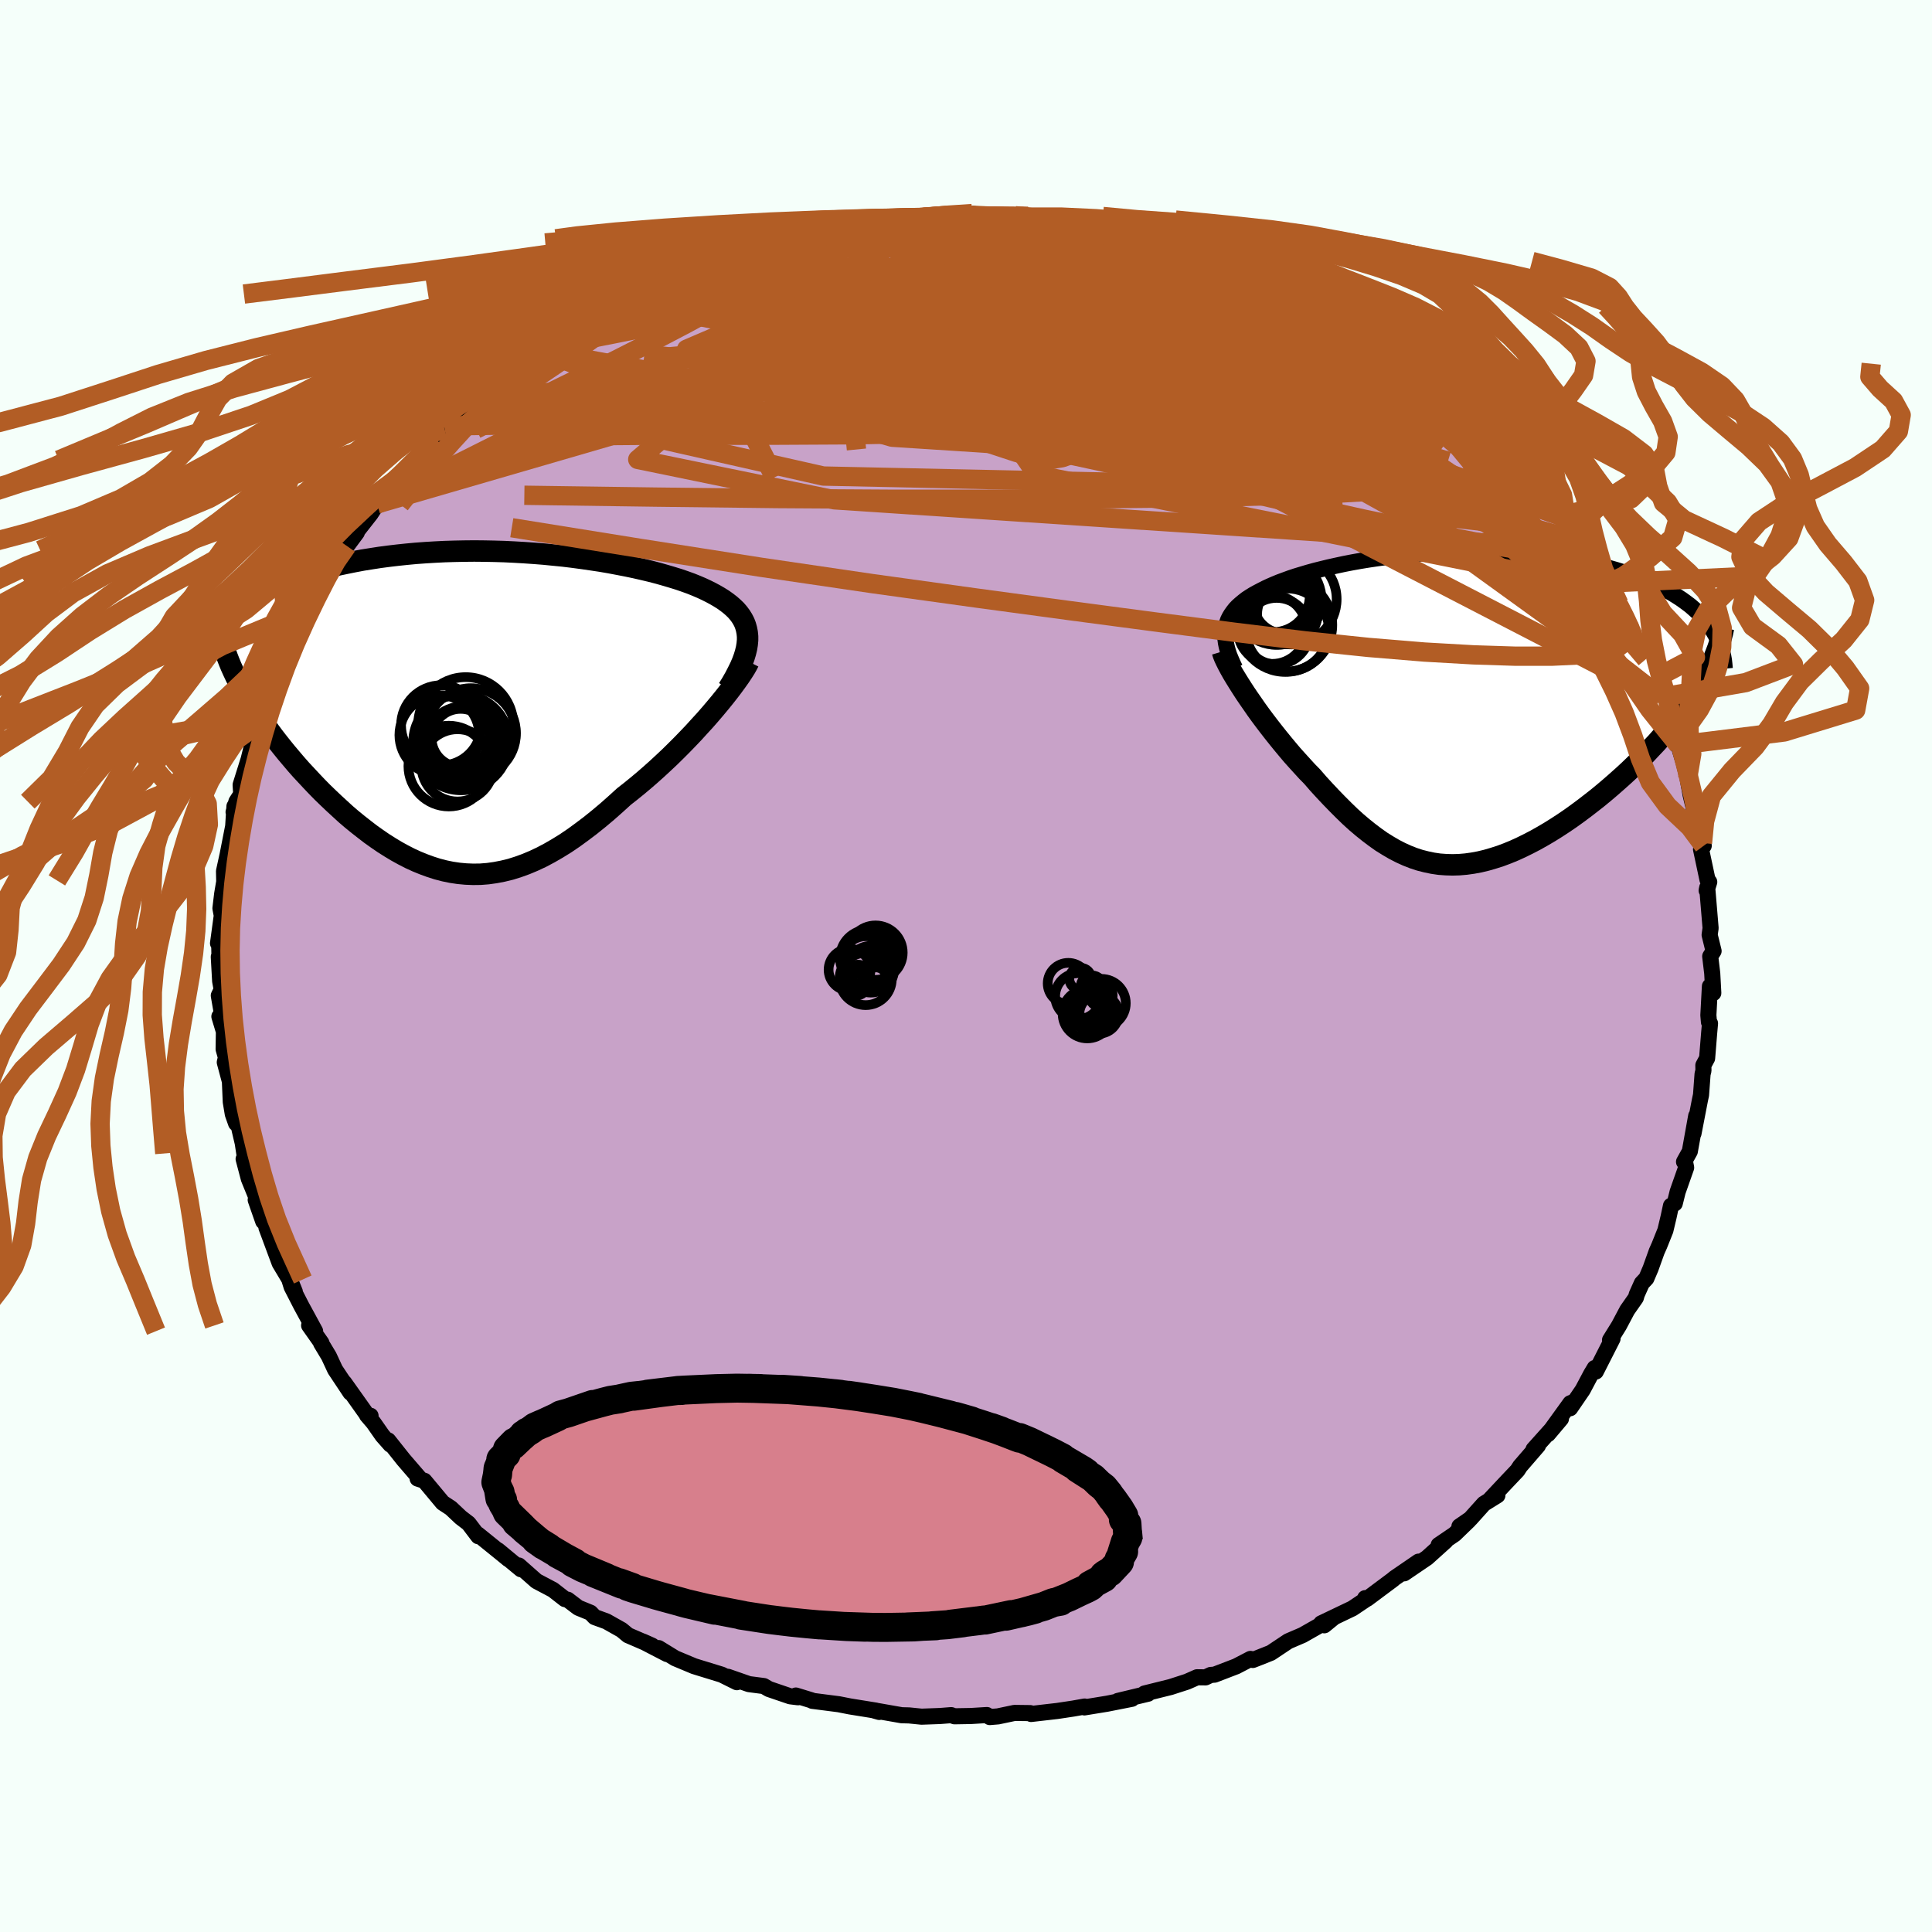 <svg xmlns="http://www.w3.org/2000/svg" width="500" height="500" viewBox="-100 -100 200 200"><defs><clipPath id="c"><path d="M27.98-7.2v-.39l-.04-.39-.07-.36-.1-.36-.13-.34-.17-.33-.2-.32-.23-.31-.26-.3-.29-.28-.32-.28-.35-.27-.38-.27-.4-.25-.43-.25-.43-.23-.46-.23-.49-.23-.54-.23-.57-.23-.61-.22-.64-.22-.68-.21-.71-.21-.74-.21-.77-.2-.8-.19-.83-.19-.86-.18-.88-.17-.9-.17-.93-.16-.94-.14-.96-.14-.97-.13-.99-.12-1.01-.1-1.01-.1-1.02-.08-1.02-.07-1.03-.06-1.04-.05-1.03-.03-1.03-.02-1.03-.01-1.03.01-1.01.02-1.02.03-1 .05-.99.06-.97.07-.97.09-.95.1-.93.11-.91.12-.9.14-.88.14-.85.16-.84.17-.81.17-.79.19-.77.19-.74.2-.73.21-.69.21-.68.22-.65.23-.64.24-.61.24-.59.26-.57.25-.54.27-.53.27-.5.28-.48.28-.46.29-.43.29-.41.3-.39.3.32 6.32.25.53.27.53.28.54.31.55.32.55.33.56.36.56.37.56.38.57.4.57.42.57.43.58.44.57.46.58.47.58.49.58.5.59.52.59.54.58.55.59.56.59.57.58.59.57.6.57.61.56.61.56.63.54.64.52.65.51.65.5.66.47.67.46.68.43.68.41.69.38.7.36.7.32.71.29.71.26.72.23.73.19.73.15.74.11.75.07.75.03.76-.01.76-.06.78-.11.78-.15.78-.19.8-.25.8-.29.81-.34.81-.38.83-.44.83-.48.84-.52.84-.57.85-.62.86-.65.87-.7.87-.73.87-.77.88-.8.69-.54.69-.56.68-.57.68-.59.67-.6.66-.61.66-.62.64-.63.63-.63.62-.64.6-.63.58-.64.57-.62.55-.63.52-.61"/></clipPath><clipPath id="b"><path d="m-23.9-8.14.07-.33.09-.32.11-.31.15-.3.17-.28.2-.28.22-.28.25-.26.28-.25.3-.25.32-.25.35-.23.37-.23.4-.22.42-.22.41-.21.45-.21.48-.21.51-.21.54-.2.57-.21.6-.2.63-.19.67-.2.69-.19.72-.18.74-.18.77-.17.79-.17.82-.16.84-.15.86-.14.88-.13.89-.12.91-.12.93-.1.94-.09.94-.08.96-.07.96-.05.97-.04.98-.03.97-.02h.98l.97.02.98.03.96.04.96.05.95.08.95.08.93.1.91.12.91.13.88.14.87.15.85.17.83.19.81.19.79.21.77.22.74.23.72.24.69.24.67.26.64.27.61.27.59.29.57.3.55.3.52.32.49.32.47.34.45.34.41.36.4.36.36.37.34.37.31.39.29.39-.84 5.48-.33.57-.36.58-.38.58-.39.58-.42.59-.44.58-.46.59-.47.59-.5.59-.51.59-.52.59-.55.58-.55.59-.57.58-.59.57-.6.58-.63.58-.64.57-.65.57-.66.56-.68.56-.69.54-.7.54-.7.52-.71.51-.72.49-.72.47-.72.45-.73.43-.73.41-.73.38-.73.36-.72.33-.73.3-.72.27-.72.23-.72.21-.71.17-.7.13-.71.1-.7.06-.69.02-.69-.02-.68-.05-.68-.1-.67-.14-.67-.17-.67-.22-.66-.26-.66-.3-.66-.34-.65-.38-.66-.41-.65-.46-.65-.49-.65-.52-.66-.56-.65-.59-.65-.63-.65-.65-.66-.68-.66-.7-.66-.72-.65-.75-.53-.54-.51-.56-.51-.56-.51-.57-.49-.58-.49-.59-.48-.59-.47-.59-.46-.59-.45-.59-.44-.59-.42-.58-.4-.58-.39-.56-.38-.56"/></clipPath><filter id="a"><feTurbulence baseFrequency=".05" numOctaves="3" result="noise" type="noise"/><feDisplacementMap in="SourceGraphic" in2="noise" scale="2"/></filter></defs><rect width="100%" height="100%" x="-100" y="-100" fill="#F5FFFA"/><path fill="#C8A2C8" stroke="#000" stroke-linejoin="round" stroke-width="1.667" d="m77.25.76.11 2.04-.35-.7-.16 2.99.06.71.11.14-.09 1.01-.21 2.6-.39.73.01.55-.09.35-.16 2.17-.11.51-.67 3.47.28-1.81-.66 3.67-.6 1.08.11.04.11.56-.88 2.5-.3 1.21-.39.24-.24 1.12-.34 1.43-.62 1.55-.28.63-.63 1.76-.44 1.03-.47.5-.52 1.16-.1.35-.89 1.27-.86 1.62-.92 1.48.26-.14-1.73 3.4-.12-.36-.37.62-.87 1.64-1.3 1.9.28-.62-.26.1-2.31 3.2 1.34-1.59-2.84 3.17.46-.39-1.85 2.14-.27.42L56 53.36l-1.71 1.82.72-.38-1.4.87-1.4 1.56-1.13.78.99-.63-1.49 1.44-1.65 1.12.72-.41-1.92 1.73-2.37 1.61 1.49-1.21-2.48 1.7-.2.17-2.64 1.97-.21-.06.18.06-1.49 1-3.24 1.55.32.2 1.05-.86-2.64 1.5-.65.37-1.49.64-1.8 1.2-1.46.58-.41.16-.24-.11-1.48.77-2.24.86-.4.03-.53.25-.88-.01-1.04.46-1.7.55-2.7.67.37.02-3.13.75 1.45-.22-2.58.51-2.33.38.02-.09-1.18.21-1.66.25-2.7.31-.09-.09-1.63-.02-1.71.36-.85.07-.3-.21-1.63.1-1.72.03-.34-.12-1.14.09-1.93.07-1.29-.13-.77-.02-2.56-.45.24.11-.56-.16.2.02-2.67-.43-1.17-.23-2.73-.35-.07-.05-1.63-.5.22.18-.81-.1-2.2-.75-.53-.31-1.54-.2-2.18-.76.93.56-1.57-.78-2.41-.74-.45-.14-1.96-.82-1.71-1.05.88.62-2.49-1.29.94.42-2.5-1.08-.66-.55-1.58-.89-1.21-.44-.43-.45-1.27-.52-1.09-.83-.29-.06-1.23-.96-1.72-.91-1.82-1.61.22.39-2.38-1.97 1.06.91-.57-.47-2.57-2.08.04.19-1-1.32-.81-.62-1.03-.97-.84-.55-1.9-2.28-.7-.23.22-.01-1.68-1.95-1.58-1.99.23.44-.83-.94-.93-1.33-.67-.78.37.06-.28.02-2.45-3.45.65 1.04-1.59-2.39-.64-1.38-.81-1.35.03-.04-1.27-1.8.62.59-1.44-2.65-.99-1.93-.42-1.35.75 1.85-.56-1.27-1.01-1.69-1.37-3.69.02-.27-.35-.36-.78-2.23.31.32-1.02-2.5-.54-2.05.5 1.04-.43-1.62-.16-1.06-.57-2.43-.12.38-.34-.96-.21-1.26-.09-2.12-.53-1.98.12-.51-.24-.85.03-1.82-.47-1.56.3-.09-.36-2.08.3-.62-.16-.88-.14-2.51.07-.02-.04-1.92-.11.54.39-2.87-.14-.75.18-1.5.21-1.24v-.15l-.02-.96.37-1.69.58-2.96.13-2.06.2.22-.29.38.29-1.08.5-.77-.06-.97.83-2.65.5-2.02-.03.18.44-1.73.43-.73 1.07-2.68-.15.35.17-.81.71-2 .8-1.26-.08-.2 1.28-1.77.42-1.7.52-.7.89-2-.31.51 1.58-2.4-.35.1.91-1.58.88-1.2.49-.44 1.03-1.39-.06-.04 1.49-1.9.67-1.03-.03.05.3-.71 1.95-2.08-.03.07 1.73-1.87 1.11-1.09 1.97-2.07-.96.97 1.33-1.34.54-.8 1.57-1.29-.8.78 1.63-1.51 1.83-1.78-.13.05 2.11-1.42 1.03-.72 1.7-1.08.27-.29.11-.1 1.86-1.45-.49.32 1.45-.96 1.1-.64 1.93-.82 2.16-1.24 1.09-.7.42-.13.79-.31 2.28-1.32-1.3.74 1.31-.72 2.79-.93 1.21-.49-.31.11.01-.08 3.24-.96.09-.13 3.41-1.07-1.62.45 3.3-.88 1.16-.47-.93.25 1.62-.4-.2-.06 2.05-.1 1.18-.48 2.02-.19.09-.2 3.86-.27-.26-.03.27.1 1.08-.38 3.48-.05-.76.06 2.22-.26.65.09 2.11-.22.68.15 1.39.21.12-.05 2.27-.09 1.33.08 1.02.18.96.32 1.13-.09.36-.04.92.38 1.87.14 2.59.58 1.33.12-.96-.23 1.72.3.84.52.44.07 2.78.57 1.92.77-.95-.55 3.58 1.34.59.27 1.08.47.54.12 1.3.58 2.22 1.05-.08.01.65-.02 3.61 1.63.22.39-.98-.68 2.01 1.09.64.63.55.25 3.52 1.95-.28-.29 1.12 1.18.08-.16.38.23 3.25 2.16.44.78 1.32.74.84.55.6.74 1.91 1.9-.25-.79 1.38 1.62-.88-.82 1.66 1.46-.1.3 2.56 2.06.81 1.33.51.47 1.26 1.31 1.1 1.57.53.5-.11-.39 1.43 2.09.17.34.89 1.05.68.49 1.29 1.96-.01-.02 1.05 1.66 1.43 2.64.07-.09-.42-.75.56 1.47.47.67 1.02 2.16.29.63.86 1.48.65 1.46.26.24.54 1.84.66.75.07 1.23.01-.1.97 2.08.83 2.81-.03-.45.04.51.56 1.86.39 1.59.31 1.7.52 2.18.09.9h.3l.32 1.91.13.28-.28.37.67 3.15.18.23-.27.88.06-.29.35 4.19-.1.7.41 1.67-.35.55.21 1.76.11 2.04" filter="url(#a)"/><path fill="#fff" d="m-23.9-8.14.07-.33.09-.32.11-.31.15-.3.17-.28.2-.28.22-.28.25-.26.28-.25.3-.25.32-.25.35-.23.37-.23.4-.22.42-.22.41-.21.45-.21.48-.21.51-.21.54-.2.57-.21.6-.2.63-.19.67-.2.69-.19.72-.18.74-.18.77-.17.79-.17.82-.16.84-.15.86-.14.88-.13.89-.12.91-.12.93-.1.94-.09.94-.08.96-.07.96-.05.97-.04.98-.03.97-.02h.98l.97.02.98.03.96.04.96.05.95.08.95.08.93.1.91.12.91.13.88.14.87.15.85.17.83.19.81.19.79.21.77.22.74.23.72.24.69.24.67.26.64.27.61.27.59.29.57.3.55.3.52.32.49.32.47.34.45.34.41.36.4.36.36.37.34.37.31.39.29.39-.84 5.48-.33.57-.36.58-.38.58-.39.58-.42.59-.44.58-.46.59-.47.59-.5.59-.51.59-.52.59-.55.58-.55.59-.57.58-.59.57-.6.58-.63.58-.64.57-.65.57-.66.56-.68.56-.69.54-.7.54-.7.52-.71.51-.72.49-.72.47-.72.45-.73.43-.73.41-.73.38-.73.36-.72.33-.73.3-.72.27-.72.23-.72.21-.71.17-.7.13-.71.1-.7.06-.69.02-.69-.02-.68-.05-.68-.1-.67-.14-.67-.17-.67-.22-.66-.26-.66-.3-.66-.34-.65-.38-.66-.41-.65-.46-.65-.49-.65-.52-.66-.56-.65-.59-.65-.63-.65-.65-.66-.68-.66-.7-.66-.72-.65-.75-.53-.54-.51-.56-.51-.56-.51-.57-.49-.58-.49-.59-.48-.59-.47-.59-.46-.59-.45-.59-.44-.59-.42-.58-.4-.58-.39-.56-.38-.56" filter="url(#a)" transform="translate(50.77 -26.74)"/><path fill="#fff" d="M27.98-7.2v-.39l-.04-.39-.07-.36-.1-.36-.13-.34-.17-.33-.2-.32-.23-.31-.26-.3-.29-.28-.32-.28-.35-.27-.38-.27-.4-.25-.43-.25-.43-.23-.46-.23-.49-.23-.54-.23-.57-.23-.61-.22-.64-.22-.68-.21-.71-.21-.74-.21-.77-.2-.8-.19-.83-.19-.86-.18-.88-.17-.9-.17-.93-.16-.94-.14-.96-.14-.97-.13-.99-.12-1.01-.1-1.01-.1-1.02-.08-1.02-.07-1.03-.06-1.04-.05-1.03-.03-1.03-.02-1.03-.01-1.03.01-1.01.02-1.02.03-1 .05-.99.06-.97.07-.97.09-.95.1-.93.11-.91.12-.9.14-.88.14-.85.16-.84.17-.81.17-.79.19-.77.19-.74.2-.73.21-.69.21-.68.22-.65.23-.64.24-.61.24-.59.26-.57.25-.54.27-.53.27-.5.28-.48.28-.46.29-.43.29-.41.3-.39.3.32 6.32.25.53.27.53.28.54.31.55.32.55.33.56.36.56.37.56.38.57.4.57.42.57.43.58.44.57.46.58.47.58.49.58.5.59.52.59.54.58.55.59.56.59.57.58.59.57.6.57.61.56.61.56.63.54.64.52.65.51.65.5.66.47.67.46.68.43.68.41.69.38.7.36.7.32.71.29.71.26.72.23.73.19.73.15.74.11.75.07.75.03.76-.01.76-.06.78-.11.78-.15.78-.19.8-.25.8-.29.81-.34.81-.38.83-.44.83-.48.84-.52.84-.57.85-.62.86-.65.87-.7.87-.73.87-.77.88-.8.69-.54.69-.56.68-.57.68-.59.67-.6.66-.61.66-.62.64-.63.63-.63.62-.64.6-.63.58-.64.57-.62.55-.63.52-.61" filter="url(#a)" transform="translate(-50.59 -26.53)"/><g fill="none" stroke="#000" transform="translate(50.77 -26.74)"><path stroke-linejoin="round" stroke-width="1.667" d="m-22.92-4.08-.23-.49-.2-.46-.18-.44-.14-.43-.11-.41-.08-.39-.05-.38-.03-.37.01-.35.03-.34.07-.33.09-.32.11-.31.15-.3.17-.28.2-.28.22-.28.25-.26.28-.25.3-.25.32-.25.35-.23.37-.23.4-.22.42-.22.41-.21.45-.21.48-.21.51-.21.54-.2.57-.21.6-.2.63-.19.67-.2.69-.19.72-.18.74-.18.77-.17.79-.17.82-.16.84-.15.86-.14.88-.13.89-.12.91-.12.93-.1.94-.09.94-.08.96-.07.96-.05.97-.04.98-.03.97-.02h.98l.97.02.98.03.96.04.96.05.95.08.95.08.93.1.91.12.91.13.88.14.87.15.85.17.83.19.81.19.79.21.77.22.74.23.72.24.69.24.67.26.64.27.61.27.59.29.57.3.55.3.52.32.49.32.47.34.45.34.41.36.4.36.36.37.34.37.31.39.29.39.26.4.23.4.21.42.18.41.15.43.13.43.11.43.08.45.05.44.04.45" filter="url(#a)"/><path stroke-linejoin="round" stroke-width="2.222" d="m-24.23-5.82.09.3.13.33.17.36.2.4.23.43.26.46.29.48.31.5.33.52.35.54.38.56.39.56.4.58.42.58.44.59.45.59.46.59.47.59.48.59.49.59.49.58.51.57.51.56.51.56.53.54.65.75.66.72.66.7.66.68.65.65.65.63.65.59.66.56.65.52.65.49.65.46.66.41.65.38.66.34.66.3.66.26.67.22.67.17.67.14.68.1.68.05.69.02.69-.02.7-.06.71-.1.7-.13.71-.17.72-.21.72-.23.72-.27.73-.3.72-.33.73-.36.73-.38.73-.41.73-.43.72-.45.72-.47.72-.49.71-.51.7-.52.7-.54.69-.54.68-.56.66-.56.65-.57.64-.57.63-.58.6-.58.59-.57.57-.58.55-.59.55-.58.52-.59.51-.59.5-.59.47-.59.46-.59.44-.58.42-.59.39-.58.38-.58.36-.58.33-.57.32-.57.29-.56.27-.56.25-.55.22-.55.21-.55.18-.53.16-.53.14-.53.11-.52" filter="url(#a)"/><circle cx="-18.976" cy="-11.615" r="3.792" clip-path="url(#b)" filter="url(#a)"/><circle cx="-17.711" cy="-8.56" r="4.858" clip-path="url(#b)" filter="url(#a)"/><circle cx="-17.506" cy="-9.69" r="3.124" clip-path="url(#b)" filter="url(#a)"/><circle cx="-17.781" cy="-10.91" r="3.246" clip-path="url(#b)" filter="url(#a)"/><circle cx="-19.081" cy="-8.095" r="3.56" clip-path="url(#b)" filter="url(#a)"/><circle cx="-17.081" cy="-11.23" r="4.68" clip-path="url(#b)" filter="url(#a)"/><circle cx="-18.616" cy="-7.92" r="3.446" clip-path="url(#b)" filter="url(#a)"/><circle cx="-18.096" cy="-10.335" r="3.67" clip-path="url(#b)" filter="url(#a)"/><circle cx="-18.591" cy="-11.13" r="4.632" clip-path="url(#b)" filter="url(#a)"/><circle cx="-17.501" cy="-8.045" r="4.296" clip-path="url(#b)" filter="url(#a)"/></g><g fill="none" stroke="#000" transform="translate(-50.59 -26.53)"><path stroke-linejoin="round" stroke-width="2.222" d="m25.97-2.17.37-.6.33-.58.29-.56.26-.53.22-.51.18-.49.14-.46.11-.45.07-.43.04-.42v-.39l-.04-.39-.07-.36-.1-.36-.13-.34-.17-.33-.2-.32-.23-.31-.26-.3-.29-.28-.32-.28-.35-.27-.38-.27-.4-.25-.43-.25-.43-.23-.46-.23-.49-.23-.54-.23-.57-.23-.61-.22-.64-.22-.68-.21-.71-.21-.74-.21-.77-.2-.8-.19-.83-.19-.86-.18-.88-.17-.9-.17-.93-.16-.94-.14-.96-.14-.97-.13-.99-.12-1.01-.1-1.01-.1-1.02-.08-1.02-.07-1.03-.06-1.04-.05-1.03-.03-1.03-.02-1.03-.01-1.03.01-1.01.02-1.02.03-1 .05-.99.06-.97.07-.97.09-.95.1-.93.11-.91.12-.9.14-.88.14-.85.16-.84.17-.81.17-.79.19-.77.19-.74.2-.73.21-.69.21-.68.22-.65.23-.64.24-.61.24-.59.26-.57.25-.54.27-.53.27-.5.28-.48.28-.46.29-.43.29-.41.3-.39.3-.37.31-.35.31-.32.32-.3.31-.29.33-.26.32-.24.33-.21.33-.2.33-.18.34" filter="url(#a)"/><path stroke-linejoin="round" stroke-width="2.222" d="m28.1-4.97-.16.32-.21.37-.26.41-.3.45-.34.48-.38.52-.41.54-.44.56-.47.58-.5.6-.52.61-.55.63-.57.62-.58.64-.6.63-.62.64-.63.63-.64.63-.66.62-.66.61-.67.6-.68.59-.68.57-.69.56-.69.54-.88.8-.87.77-.87.73-.87.7-.86.65-.85.62-.84.57-.84.52-.83.48-.83.44-.81.38-.81.34-.8.29-.8.25-.78.19-.78.15-.78.11-.76.06-.76.01-.75-.03-.75-.07-.74-.11-.73-.15-.73-.19-.72-.23-.71-.26-.71-.29-.7-.32-.7-.36-.69-.38-.68-.41-.68-.43-.67-.46-.66-.47-.65-.5-.65-.51-.64-.52-.63-.54-.61-.56-.61-.56-.6-.57-.59-.57-.57-.58-.56-.59-.55-.59-.54-.58-.52-.59-.5-.59-.49-.58-.47-.58-.46-.58-.44-.57-.43-.58-.42-.57-.4-.57-.38-.57-.37-.56-.36-.56-.33-.56-.32-.55-.31-.55-.28-.54-.27-.53-.25-.53-.24-.53-.21-.51-.2-.52-.18-.5-.16-.5-.14-.49-.13-.49-.11-.48-.09-.48-.07-.46" filter="url(#a)"/><circle cx="-1.199" cy="1.551" r="4.924" clip-path="url(#c)" filter="url(#a)"/><circle cx="-1.679" cy="3.381" r="4.96" clip-path="url(#c)" filter="url(#a)"/><circle cx="-3.929" cy="2.626" r="4.134" clip-path="url(#c)" filter="url(#a)"/><circle cx="-2.949" cy="5.836" r="4.182" clip-path="url(#c)" filter="url(#a)"/><circle cx="-1.429" cy="3.741" r="4.098" clip-path="url(#c)" filter="url(#a)"/><circle cx="-.659" cy="2.436" r="4.664" clip-path="url(#c)" filter="url(#a)"/><circle cx="-2.049" cy="5.761" r="3.738" clip-path="url(#c)" filter="url(#a)"/><circle cx="-1.729" cy="2.916" r="3.006" clip-path="url(#c)" filter="url(#a)"/><circle cx="-2.034" cy="2.596" r="4.13" clip-path="url(#c)" filter="url(#a)"/><circle cx="-3.744" cy="1.616" r="4.148" clip-path="url(#c)" filter="url(#a)"/></g><g fill="none" stroke="#B25D25" stroke-linejoin="round" stroke-width="2"><path d="m-20.69-74.85.12.1 1.71-.13 2.14-.04 2.41.1 2.76.19 3.21.26 3.66.3 4 .34 4.22.34 4.33.37 4.36.4 4.36.45 4.4.53 4.44.58 4.19.46m-70.53 4.44 1.33-.7 1.55-.8 1.38-.73 1.11-.58.86-.45.68-.32.53-.23.41-.13.29-.03.13.09-.08.22-.32.38-.57.54-.81.71-1.07.87-1.34 1.05-1.66 1.23-2.01 1.43-2.39 1.64-2.79 1.87-3.21 2.13-3.75 2.55m115.1 9.88.53.72.04.76-.49.63-1.07.43-1.71.13-2.4-.21-3.07-.51-3.7-.72-4.31-.88-4.93-1.04-5.61-1.24-6.33-1.49-7.07-1.8-7.82-2.13-8.61-2.45-9.42-2.77-10.3-3.06-11.34-3.26" filter="url(#a)"/><path d="m46.83-61.57 1.07.65.84.65.69.62.5.49.25.32.02.17-.17.07h-.35l-.52-.06-.73-.18-1.01-.34-1.38-.58-1.82-.86-2.3-1.19-2.82-1.53-3.38-1.86-3.93-2.19-4.47-2.49-4.87-2.82" filter="url(#a)"/><path d="m37.13-68.3.7.55.95.6.81.52.42.36-.03.17-.38.03-.67-.07-.98-.18-1.39-.35-1.95-.59-2.64-.87-3.4-1.19-4.12-1.52-4.75-1.84-5.29-2.1" filter="url(#a)"/><path d="m26.56-72.94.72.38.36.43.01.51-.46.57-1 .61-1.58.63-2.21.66-2.9.69-3.6.72-4.31.78-5.01.89-5.76 1-6.59 1.11-7.49 1.21-8.45 1.29-9.41 1.39-10.15 1.35" filter="url(#a)"/><path d="m37.77-67.67 1.19.62 1.3.74.91.56.62.45.48.4.4.39.3.37.09.29-.2.15-.56-.02-.94-.21-1.32-.42-1.71-.63-2.08-.83-2.45-1-2.85-1.18-3.32-1.34-3.89-1.56-4.45-1.82-4.84-2.12m-45.59 3.51.13.37 2.15.12 3.27.28 3.97.59 4.58.87 5.25 1.1 5.97 1.28L.8-65.26l7.17 1.64 7.62 1.85 8.01 2.04 8.38 2.24 8.74 2.46 9.17 2.78" filter="url(#a)"/><path d="m9.89-77.22 1.1.34 1.18.36.76.38.17.41-.36.48-.78.59-1.12.73-1.46.88-1.82 1.01-2.26 1.13-2.76 1.26-3.3 1.36-3.87 1.48-4.49 1.59-5.12 1.73-5.79 1.9-6.52 2.11-7.3 2.35-8.06 2.56-8.81 2.77m10.91-15 1.99-.88 2.05-.86 2.02-.73 2.08-.65 2.21-.6 2.4-.59 2.59-.59 2.75-.6 2.84-.61 2.85-.61 2.84-.6 2.82-.58 2.82-.57 2.78-.56 2.61-.55 2.28-.49 1.76-.43" filter="url(#a)"/><path d="m-8.16-77.2.15.02.98.04 1.6.07 1.94.12 2.1.17 2.18.22 2.25.27 2.3.32 2.32.36 2.31.37 2.28.38 2.24.38 2.18.37 2.09.36 1.98.37 1.82.35 1.62.31 1.41.26 1.2.22.95.14.52-.03m-68.07 5.33 2.14-.79 2.53-.58 2.83-.28 3.23-.02 3.69.16 4.19.31 4.69.41 5.17.47 5.6.53L.21-66l6.25.66 6.59.77 6.96.89 7.33 1.03 7.57 1.16 7.56 1.21m-60.32-15.47-.03.09h.93l1.5.02 1.94.04 2.26.09 2.49.15 2.63.22 2.72.3 2.77.36 2.82.4 2.85.42 2.89.44 2.88.44 2.86.43 2.8.43 2.73.43 2.66.44 2.56.45 2.44.43 2.23.38 1.98.28 1.72.19 1.46.09" filter="url(#a)"/><path d="m-24.19-73.65.92-.33 1.43-.42 1.5-.39 1.51-.37 1.45-.33 1.38-.29 1.35-.26 1.37-.24 1.36-.24 1.32-.22 1.17-.2.94-.16.6-.11.21-.05h-.15l-.45.04-.97.08m-23.19 6.56 1.87-.61 2.4-.3 2.58.05 2.89.29 3.4.45 3.97.57 4.46.69 4.85.83 5.18.99 5.43 1.13 5.65 1.28 5.86 1.41 6.04 1.49 6.24 1.52 6.42 1.5 6.52 1.43 6.38 1.24m8.17 2.81.41 1.02-.18.84-.83.78-1.6.65-2.42.51-3.24.4-4.04.34-4.83.29-5.63.24-6.47.18-7.34.13-8.25.08-9.24.03H-8.1l-11.44-.07-12.56-.15-13.62-.19" filter="url(#a)"/><path d="m-17.36-75.96 1.82-.18 1.8-.21 1.89-.17 1.97-.1 1.99-.05 1.98-.01 1.99.01 2.02.04 2.05.03 2.02.05 1.97.04 1.84.05 1.69.04 1.5.04 1.29.02 1.1.01.92-.01.77-.01.61.01.37.01-.19-.05m28.72 11.66 1.13.78 1.57 1.18 1.45 1.14 1.28 1.05 1.17.99 1.06.92.93.82.78.7.62.57.48.45.38.35.28.28.18.19.04.07-.14-.11-.41-.36-.77-.7-1.19-1.12-1.59-1.56m9.54 9.97.25.27-.01.26-.26.28-.57.14-.96-.06-1.4-.27-1.88-.49-2.42-.75-3-1.06-3.63-1.43-4.3-1.83-5.01-2.24-5.71-2.6-6.39-2.91-7.13-3.21-7.93-3.59-8.66-4.02" filter="url(#a)"/><path d="m46.39-62.35.46.7.22.65-.24.63-.76.61-1.34.52-1.96.43-2.57.36-3.15.34-3.7.37-4.28.43-4.9.48-5.6.49-6.35.47-7.15.41-7.94.3-8.74.17-9.51.05-10.32-.01-11.21.09" filter="url(#a)"/><path d="m49.59-59.54 1.14 1.04.45.38.12.17-.09.09-.25.03-.46-.05-.76-.21-1.17-.48-1.69-.84-2.27-1.26-2.92-1.72-3.64-2.25-4.45-2.78-5.2-3.25m-49.09-4.18-.05.03 1.14-.28 1.23-.29 1.18-.23 1.24-.2 1.38-.21 1.54-.21 1.65-.22 1.68-.21 1.62-.2 1.51-.18 1.32-.15 1.14-.12.95-.11.74-.09.53-.08.26-.05-.04-.02-.38.01-.76.05-1.22.08-1.84.13m33.51 4.93.81.29 1.12.48 1.1.48 1.01.42.88.38.68.31.42.23.12.13-.15.06-.41-.03-.68-.12-1.01-.24-1.38-.4-1.78-.58-2.19-.75-2.63-.91-3.27-1.09-4.21-1.36" filter="url(#a)"/><path d="m42.76-64.74.96.7 1.06.95.59.77.06.56-.41.39-.9.23-1.41.06-1.94-.1-2.47-.26-2.95-.38-3.39-.46-3.83-.55-4.31-.65-4.86-.77-5.52-.95-6.27-1.15-7.08-1.36-7.97-1.57-9.01-1.73" filter="url(#a)"/><path d="m-40.91-66.16 1.61-.63 2.43-.62 2.87-.48 3.17-.28 3.46-.09 3.81.04 4.18.14 4.58.22 5 .3 5.4.39 5.72.48 5.98.57 6.19.61 6.37.61 6.52.59 6.59.62 6.6.68" filter="url(#a)"/><path d="m43.14-64.51 2.1 1.58.93.97.31.7-.15.56-.6.47-1.06.36-1.53.23-2 .13-2.46.09-2.87.06-3.28.06-3.73.05-4.24-.02-4.82-.1-5.49-.2-6.22-.32-6.98-.44-7.71-.54-8.35-.68-8.88-.82-9.41-.95m21.19-13.41.96-.19 1.27-.13.94-.08.72-.04h.59l.44.04.18.11-.14.18-.51.27-.91.35-1.33.44-1.82.54-2.33.64-2.87.74-3.39.85-3.91.95-4.61 1.12" filter="url(#a)"/><path d="m-19.01-75.28.63-.26.46-.15.64-.15.83-.16.94-.18.94-.16.84-.13.65-.07.34-.01-.03.09-.47.18-.93.29-1.43.41-2.04.56-2.75.71-3.45.86m70.67 11.88.92.61.42.51-.03.42-.54.22-1.11-.02-1.69-.24-2.24-.41-2.75-.52-3.28-.63-3.87-.78-4.57-.98-5.39-1.25-6.29-1.55-7.23-1.87-8.16-2.23-8.97-2.63" filter="url(#a)"/><path d="m-17.16-75.9.76.03 1.97.18 2.66.35 3.17.56 3.57.77 3.88.98L3-71.86l4.42 1.34 4.71 1.49 4.99 1.62 5.21 1.73 5.36 1.8 5.42 1.83 5.44 1.82 5.37 1.76 5.1 1.57" filter="url(#a)"/><path d="m67.11-38.18.55.98.56 1.12.45.97.32.76.15.53-.04.29-.23.03-.41-.22-.6-.46-.79-.72-1-1.01-1.25-1.36-1.54-1.76-1.87-2.21-2.24-2.66-2.64-3.15-3.08-3.7-3.52-4.26-3.72-4.72M-31.13-71.3l2.11-.71 1.39-.45 1.25-.36 1.43-.41 1.67-.46 1.79-.49 1.78-.48 1.67-.45 1.49-.4 1.28-.34 1.06-.28.86-.22.69-.17.52-.14.26-.08-.12-.02-.6.07-1.09.21" filter="url(#a)"/><path d="m12.68-76.7 2.03.48 1.45.45 1.39.6 1.64.8 1.97 1 2.27 1.14 2.48 1.25 2.6 1.35 2.66 1.41 2.66 1.47 2.62 1.49 2.58 1.5 2.51 1.5 2.42 1.46 2.3 1.38 2.14 1.25 1.93 1.09 1.67.87 1.19.53" filter="url(#a)"/><path d="m53.31-55.87 1.86 1.67 1.17 1.24.92 1.03.76.89.62.73.47.58.34.45.22.34.09.22-.04.09-.22-.06-.42-.26-.69-.47-.97-.75-1.3-1.05-1.61-1.39-1.9-1.71-2.16-1.98-2.44-2.26-2.89-2.61-3.53-3.08m27.01 28.9.16.78-.31.85-.93.69-1.61.5-2.3.32-2.99.14h-3.7l-4.38-.14-5.08-.29-5.8-.48-6.55-.68-7.31-.89-8.09-1.05-8.92-1.18-9.77-1.32-10.68-1.48-11.58-1.7-12.46-1.95-13.32-2.14m15.89-25.93 2.24-.65 1.79-.28 1.91-.1 2.38-.05 2.89-.02h3.29l3.55.05 3.73.11 3.83.16 3.9.23 3.98.28 4.09.34 4.23.38 4.34.39 4.36.35 4.28.29 4.13.25 3.96.19" filter="url(#a)"/><path d="m-39.81-66.8 1.92-.89 1.81-.84 1.65-.7 1.6-.6 1.62-.55 1.7-.52 1.8-.53 1.89-.53 1.95-.53 1.98-.52 2-.51 1.98-.5 1.94-.49 1.89-.47 1.78-.46 1.62-.42 1.43-.39 1.19-.33.94-.27.68-.21.46-.16.26-.12-.06-.09m67.18 30.5.31.48.39.61.28.63.07.58-.19.48-.48.31-.8.08-1.16-.18-1.5-.41-1.82-.59-2.14-.74-2.45-.88-2.79-1.06-3.16-1.28-3.57-1.52-4.02-1.8-4.48-2.07-4.97-2.36-5.45-2.65-5.91-2.91-6.33-3.2-6.71-3.5-7.37-3.86" filter="url(#a)"/><path d="m-4.35-77.5 1.67-.15 1.27-.06h1.06l.81.04.57.07.31.09.03.11-.31.15-.7.19-1.13.21-1.55.24-1.99.27-2.45.33-3 .4-3.66.47-4.49.54m41.25.6h.27l1.04.38.83.38.46.31.14.23-.18.18-.54.11-.95.03-1.42-.06-1.96-.15-2.59-.27-3.26-.39-3.9-.49-4.47-.61-5.01-.72-5.84-.86" filter="url(#a)"/><path d="m-19.01-75.28.57-.24.29-.1.39-.05.51-.03.57.01.54.06.42.14.2.24-.09.37-.42.49-.76.65-1.12.79-1.46.96-1.82 1.13-2.19 1.29-2.57 1.45-2.98 1.62-3.4 1.78-3.84 1.95-4.3 2.13-4.79 2.35-5.46 2.71m9.81-10.58 1.32-.69 1.53-.79 1.35-.71 1.04-.55.75-.38.49-.23.28-.09.09.05-.13.19-.39.38-.76.59-1.18.85-1.62 1.13-2.05 1.41-2.46 1.69-2.89 1.93-3.36 2.11m53.99-18.4 1.15.11.96.15.81.12.68.1.6.12.5.14.36.15.09.14-.28.13-.7.12-1.12.11-1.54.12-1.98.13-2.46.14-3.01.14-3.58.12-4.15.07-4.68.03m25.94-1.17L39.6-58.38l-4.08 1.92-14.48-2.18-14.01-1.54-7.97-.67-.44-.47 4.73-.7 5.69-1.09 2.94-1.56-1.45-1.94-5.17-2.01-6.75-1.67-5.81-1.01-2.9-.31.92.27 4.29.64 5.89.92 4.61 1.23.5 1.69-4.39 2.38-6.4 3.16-3.09 3.42 6.66 2.02 49.26-4.95" filter="url(#a)"/><path d="m-8.42-77.23 38.47 14.86 7.87 3.22-6.43-3.19-11.91-3.52-12.25-1.59-8.2.03-2.18.56 1.7.39.76.44-4.37 1.32-10.41 2.95-12.9 4.46-5.71 4.86 20.34 4.18 78.07 5.17" filter="url(#a)"/><path d="M70.4-31.78 53.65-51.49l-9.03-7.63-6.12-3.08-3.15-.5-1.97.19-2.38-.26-2.87-.76-2.57-.83-1.79-.57-1.11-.22-.79.02-.95.01-1.7-.36-2.19-.57.69 1.05 10.5 6.6 23.74 15 19.98 15.58" filter="url(#a)"/><path d="M61.4-46.93 29.43-58.28l-10.27 1.97-.77 1.51 5.21-.13 4.79-1.06.14-1.47-4.81-1.39-7.62-.79-8.04.09-6.92.83-4.92 1.16-2.11 1.08 1.57.77 5.3.4 7.51-.04 6.72-.66 2.76-1.49-2.9-2.4-7.8-3.12-9.28-3.44-6.29-3.03-4.74-.61-30.8 6.13" filter="url(#a)"/><path d="m59.55-49.13-74.32-1.59-17.49-3.95 10.63-2.78 21.8.07 21.3 2.09 14.24 2.17 5.02.91-3.4-.68-9.54-1.91-12.91-2.71-13.55-3.06-11.98-2.81-9.04-1.85-5.38-.29-1.09 1.35 4.13 2.33 9.5 2.07 11.18.46 2.61-1.9-16.09-4.27-12.61-7.13" filter="url(#a)"/><path d="m-28.34-72.23 10.44-1.78-3.13 1.1-.97 1.68 3.08 2.08 4.28 2.18 3.05 1.84 2.22 1.24 3.51.63 5.89.12L7-63.43l5.68-.54 3.26-.5 1.84-.12 1.72.3.76.1-2.29-1.04-2.78-1.98 7.87-.68 19.62 3.31" filter="url(#a)"/><path d="m65.47-41.45-4.06-3.12-15.06-4.2-21.49-4.22-16.25-3.77-5.96-2.8.98-1.97 2.03-1.9-.13-2.3-1.93-2.38-2.03-1.8-1.77-.7-2.92.51-5.13 1.64-4.53 2.61 5.28 3.7 28.04 7.75 51.4 26.58" filter="url(#a)"/><path d="m37.77-67.67-41.58 8.21 6.67 1.17 8.18-.55 3.04-1.33.03-1.31-2.02-1.23-3.8-1.39-4.57-1.55-3.8-1.46-1.82-.99.39-.2 1.8.65 1.88 1.05 1 .64.22-.56.65-1.81 2.13-2.26 3.08-1.51 2.68.15 5.56 2.87 32.1 9.54" filter="url(#a)"/><path d="m5.09-77.67-9.35 19.61 17.82 3.43 5.08-4.45-5.63-4.58-7.2-1.6-2.79 1.05 2.59 1.96 5.52 1.3 5.16.01 2.6-.93-.43-1.05-2.56-.48-3.37.27-3.14.67-2.53.57-1.97.18-1.62-.1-1.6-.35-2.27-1-3.77-2.42-5.13-3.84-5.36-3.39-7.2.34-19.81 6.95" filter="url(#a)"/><path d="M-31.14-71.32 6-54.56l4.48-.14 7-4.16 7.12-3.75 4.96-1.89 3.4.09 2.56 1.36 1.68 1.66.43 1.35-1.1.86-2.84.31-4.72-.48-6.26-1.53-6.42-2.54-4.35-2.93-.23-2.27 4.44-.67 7.51 1.22 7.07 2.04 1.53.11-7.8-4.66-5.82-4.76" filter="url(#a)"/><path d="m51.75-57.63-16.44-6.52 5.84 4.86 3.49 2.67-3.88-1.62-8.48-3.36-8.78-2.56-6.38-.69-3.58.9-1.88 1.64-1.73 1.57-2.64.98-3.67.1-3.91-.86-2.85-1.68-.75-2.08 1.51-1.76 2.89-.7 2.83.63 1.46 1.43-.35 1.28-1.53 1.04-1.45 3 5.86 8.52L66.97-38.9" filter="url(#a)"/><path d="m-3.59-77.56-.16 6.08-7.53 6.03L-7-61.29l10.58 2.41 10.77 1.21 8.09.49 4.52.08.7-.4-3.13-1.09-6.25-1.79-7.3-2.14-5.32-1.73-.82-.47 4.19 1.39 7.82 3.34 9.87 4.71 11.38 4.93 11.69 3.9 7.05.81-8.69-15.19" filter="url(#a)"/><path d="m42.76-64.74-5.23 3.63-9.59-3.07-3.37-1.19-5.24.05-10.05.07-11.47-.25-8.17-.41-2.52-.17 2.37.33 4.55.6 3.79.26 1.51-.36-.03-.19 1.02 1.51 4.24 3.4 4.93 1.59-5.31-6.92-19.5-10.2" filter="url(#a)"/><path d="m9.89-77.22 12.86 4.26 8.59 4.88 6.79 5.27 2.78 3.9-.95 2.34-2.86 1.26-3.47.43-3.88-.41-4.57-1.09-5.19-1.3-5.15-1.02-4.01-.57-1.81-.38.87-.64 2.89-1.11 3-1.34.22-1.14-6.11-.84-15.66-.6-24.68 2.23-30.54 15.3" filter="url(#a)"/><path d="m-8.16-77.2 31.07 14.92-5.52-3.49L11-67.98l1.22 2.65 6.82 5.3 6.99 4.53 3 1.61-1.45-1.4-3.42-3.02-2.45-2.89-.37-1.62.54-.06-1.03 1.1-4.84 1.55-9.34 1.4-11.89.86-9.52.06-.91-.89 10.61-1.4 20 1.63 49.47 15.48" filter="url(#a)"/><path d="M-28.34-72.23.25-69.5l5.68 3.35-4.02-.77-1.16-1.77 4.7-.19 7.99 1.94 7.3 3.25 3.97 3.34.28 2.47-1.95 1.15h-2.06l-.38-.52 2.03-.25 3.68.54 3.15 1.19.12 1.07-3.43.1-3.77-1.09 1.47-1.69 8.27-1.94 5.38-4.43-8.02-8.02" filter="url(#a)"/><path d="m-44.11-63.68 12.62 4.82 25.41-2.28 18.51-1.19 9.03-.87.79-1.71-3.43-2.18-3.6-1.71-2.36-.67-2.1.48-2.4 1.59-.31 2.65 5.85 3.61 12.43 3.93 9.72 2.45-12.24-2.22-59.53-11.88" filter="url(#a)"/><path d="M66.97-38.9 30.53-62.51 6.4-69.25l-19.16 1.07-12.66 2.83-3.5 1.5 5.62-.45 11.79-1.58L2.18-67.3l11.84-.29 7.73 1.07 2.9 1.88-1.25 1.75-3.83.96-5.13.13-7.15-.78-11.26-2.65-13.72-4.54-18.03.91" filter="url(#a)"/><path d="m32.27-70.73 10.92 9.52-.21 2.74-9.22-3.82-8.79-4.34-3.19-1.7 2.15 1.15 5.04 2.99 5.85 3.5 5.29 2.8 3.61 1.32 1.01.11-2.07.01-5.27.65-3.19 2.81 35.55 19.75" filter="url(#a)"/><path d="m41.56-65.76-8.51 6.46-13.43-2.13-5.49-1.48-3.25.02-.71 1.31 4.4 2.54 9.17 3.22 10.61 2.78 8.25 1.12 3.81-1.13-.55-3.05-3.55-3.96-4.95-3.71-5.1-2.59-4.28-1.02-2.25.75 1.38 2.69 5.68 4.7 5.47 5.64L27-52.32l-61.63-17.24" filter="url(#a)"/><path d="m-44.11-63.68 32.53 5.95 32.03 6.91 12.6.8-1.31-2.02-8.06-2.16-9.31-1.27-6.95-.3-3.56.27-1.61.26-1.99-.19-3.65-.71-4.41-.9-2.67-.71 1.27-.37 5.15-.25 6.42-.67 4.55-1.5 3.02-2 8.11-.8 19.89 3.16 17.93 6.37" filter="url(#a)"/><path d="m6.42-77.59-21.06 8.21 8.68 7.14 14.39 3.3 8.14-.12.78-2.11-3.18-2.81-3.63-2.7-2.49-2.26-1.43-1.81-.87-1.4-.33-.93.79-.25 2.68.6 5.01 1.56 6.96 2.31 7.39 2.42 5.46 1.64 1.59.32-2.08-.15-3.92 1.62-10.16 3-50.27-11.29" filter="url(#a)"/><path d="m28.18-72.35-26.64 1.4 5.7.36 9.93 2.24 8.29 3.31 5.04 2.58 1.86 1.08.03-.08-.5-.66-.91-.95-2.27-1.14-4.71-1.1-7.4-.63-8.99.28-8.27 1.27-4.84 1.89.45 1.77 5.64.99 8.54.13 7.85-.2 3.57.18-3.49.9-14.61 1.97-56.04.85" filter="url(#a)"/><path d="m9.89-77.22 10.33 7.36 8.62 10.27 9 9.1.17 3.38-8.62-2-10.66-4.57-6.7-4.5-1.48-2.83 1.6-.46 2.42 1.96 2.53 3.65 2.46 3.74 1.89 2 2.67-.29 8.72-.7 15.52.41-1.53-10.87" filter="url(#a)"/><path d="m-12.11-76.73-12.46 10.96 15.55 4.75 14 .28 5.19-3.17-1.89-3.95L2.4-70.7l-6.95-1.32-5.67-.21-2.98.39.35.73 4.37 1.01 9.11 1.32 12.95 1.56 11.87 1.55 1.64 1.03-19.97.88-57.77 5.03" filter="url(#a)"/><path d="m-28.34-72.23 2.13 5.16 24.36 7.23 24.45 6.68 11.31 3.21-4.11-.52-14.2-2.81L.09-56.61l-8.86-2.53 1.52-1.05 10.41.43 14.04 1.11 11.66.45 5.6-1.53.29-3.69.1-3.79 1.25-1.5" filter="url(#a)"/><path d="m51.25-58.43-38.62-9.91-3.96-.12 4.67 3.66 5.54 3.89 5.17 2.68 4.62 1.41 3.46.57 1.26-.14-1.81-1.03-4.78-1.99-6.42-2.39-5.97-1.7-3.67.11-.39 2.23 2.99 3.54 6.11 3.22 8.84 1.59 10.44.04 9.02-.36 1.6-2.35L31.7-70.72" filter="url(#a)"/><path d="M61.57-46.59 12.71-64.13-.36-68.46l-4.07 3.03-1.22 4.66-1.37 3.16-3.11 1.27-3.9.28-1.77.11 3.07.13 8.36-.2 11.39-1.03 10.84-2.06 7.43-2.81 3.04-2.87-1.04-2.26-5.09-1.23-10.35.39-19.98 4.69-52.83 15.36" filter="url(#a)"/><path d="M71.93-27.72 29.15-58.65 6.09-68.69l-8.88-1.28.6 1.88 5 1.84 4.82.27 2.28-1.28v-1.84l-.72-1.34-.51-.23-.72.85-1.95 1.51-3.23 1.59-2.85 1.08-.38.1 2.13-1 1.5-1.63L.8-69.33l-2.46.8 13.43 4.91 49.8 17.03" filter="url(#a)"/><path d="m-20.69-74.85 3.17 7.94 9.73 5.07L-2.32-60l3.87.31 5.07.89 8.44 2.09 11.35 2.45 10.93 1.63 6.84.08 1.25-1.3-3.58-1.86-7.77-1.77-12.71-2.14-11.59-3.12 32.06-2.73" filter="url(#a)"/><path d="m-22.31-74.4 38.47 15.52 4.24.13-.28-2.62-1.72-2.18-3.31-1.23-5.17-1.16-6.27-1.82-5.79-2.17-4.33-1.6-3.33-.4-3.39.73-3.65 1.8-1.67 3.64 10.79 6.08 60.35 2.87" filter="url(#a)"/><path d="m-60.96-47.84 44.83-17.96 15.38-3.39 5.01 2.82.39 3.65-2.53 2.18-4.09.84-3.92.55-2.19.99.32 1.29 2.67.89 4.05-.16 3.79-1.39 1.61-2.19-2.04-2.14-5.78-1.11-7.55.56-5.57 2.22.43 3 8.5 2.45 15.15.98 17.56.17 16.3 1.96 12.65 4.06-4.42-11.97" filter="url(#a)"/><path d="m-53.96-55.54 52.95-9.54 14.98-2.26 5.45 2.92.88 4.45-2.88 3.79-4.24 2.42-3.22 1.14-1.59.26-1.04-.21-2.16-.61-4.03-1.33-4.43-2.21-1.14-2.36 5.64-1.16 11.39.06 12.16-.51 31.11 6.88" filter="url(#a)"/><path d="m-24.19-73.65 19.62 8.14 20.68 4.33 8.2-.92-1.1-2.24-7.06-2.02-9.93-1.43-9.92-.8-7.71-.49-4.31-.62-.88-.95 1.52-1.04 2.32-.58 1.56.38-.14 1.47-2.01 2.16-3.17 2.09-2.54 1.19 1.02-.27 7.17-1.87L.64-70.31l6.96-4.05 2.29-2.86m66.48 64.77-1.44-1.94-2.32-2.19L70.84-19l-1.03-2.47-.8-2.41-.88-2.34-1-2.25-1.07-2.17-1.13-2.1-1.21-2.03-1.34-1.98-1.52-1.93-1.68-1.91-1.81-1.89-1.89-1.87-1.91-1.88-1.87-1.87-1.79-1.87-1.69-1.85-1.58-1.81-1.5-1.75-1.47-1.68-1.51-1.59-1.63-1.52-1.77-1.47-1.89-1.43-1.95-1.38-1.93-1.32-1.86-1.25-1.8-1.16-1.8-1.07-1.86-1.02-1.92-.99-1.99-.98-2.04-.98-2.09-.93-1.66-.62" filter="url(#a)"/><path d="m.63-77.89-2.43.16-2.42.22-2.5.24-2.65.29-2.9.33-3.28.4-3.67.46-3.9.53-3.86.6-3.56.65-3.2.7-2.97.73-3.05.79-3.43.86-3.99.96-4.6 1.06-5.1 1.15-5.45 1.22-5.59 1.25-5.52 1.28-5.25 1.33-4.94 1.44-4.83 1.59-5.24 1.7-6.32 1.67-7.98 1.71M76.24-12.73l.22-2.25.71-2.64 2.13-2.61 2.39-2.47 1.72-2.33 1.31-2.23 1.62-2.19 2.2-2.17 2.32-2.14 1.67-2.09.5-2.02-.71-1.98-1.48-1.92-1.62-1.89-1.29-1.85-.8-1.81-.45-1.77-.42-1.73-.7-1.69-1.21-1.65-1.82-1.62-2.39-1.59-2.83-1.57-3.04-1.55-2.93-1.53-2.55-1.47-2.1-1.4-1.88-1.33-1.98-1.26-2.01-1.16-1.67-.98-2.95-1.09" filter="url(#a)"/><path d="m76.24-12.73-.45-2.25-.52-2.62-.62-2.62-.64-2.46-.65-2.32-.65-2.23-.65-2.19-.58-2.17-.42-2.13-.26-2.09-.15-2.02-.21-1.97-.44-1.93-.78-1.88-1.12-1.85-1.37-1.81-1.48-1.76-1.51-1.73-1.51-1.7-1.52-1.65-1.55-1.61-1.59-1.58-1.64-1.57-1.67-1.57-1.74-1.55-1.8-1.48-1.9-1.38-2.15-1.34-2.65-1.5-2.74-1.7m-53.39-7.34-3.18.49-2.45.43-2.6.55-2.87.65-2.93.71-2.78.72-2.59.76-2.45.81-2.43.89-2.51 1-2.62 1.1-2.71 1.19-2.73 1.24-2.75 1.3-2.8 1.34-2.95 1.41-3.18 1.49-3.43 1.56-3.65 1.63-3.8 1.69-3.83 1.73-3.71 1.76-3.42 1.79-3.03 1.8-2.73 1.78-2.78 1.76-3.2 1.7-3.44 1.61-2.18 1.48" filter="url(#a)"/><path d="m-14.13-76.54-3.33.51-1.73.45-1.85.51-2.27.63-2.45.74-2.39.81-2.24.88-2.13.93-2.13.97-2.17 1.04-2.23 1.11-2.29 1.18-2.33 1.24-2.38 1.32-2.42 1.37-2.45 1.42-2.45 1.47-2.42 1.5-2.34 1.56-2.3 1.62-2.27 1.7-2.28 1.78-2.28 1.84-2.25 1.88-2.15 1.9-2.08 1.93-2.06 1.98-2.13 2.04-2.14 2.06-1.89 2.01-1.21 2.09" filter="url(#a)"/><path d="m-14.13-76.54-2.5.51-1.95.45-2.23.52-2.69.63-2.99.75-2.95.82-2.7.89-2.39.93-2.2.99-2.16 1.05-2.3 1.12-2.49 1.19-2.72 1.26-2.91 1.32-3.07 1.38-3.16 1.44-3.19 1.48-3.13 1.53-3.03 1.58-2.94 1.65-2.93 1.72-3.03 1.78-3.22 1.84-3.43 1.88L-84-45.9l-3.55 1.95-3.38 1.99-3.04 2.03-2.58 2.05-2.09 2.08-1.72 2.09-1.66 2.1-2.06 2.09-2.87 2.08-3.67 2.09-2.66 1.93" filter="url(#a)"/><path d="m-17.36-75.96-1.42.4-1.68.46-2.27.63-2.46.76-2.48.83-2.59.89-2.83.93-3.13.98-3.38 1.05-3.51 1.11-3.45 1.18-3.21 1.26-2.86 1.32-2.54 1.38-2.35 1.43-2.4 1.47-2.66 1.52-3.03 1.56-3.4 1.64-3.65 1.71-3.77 1.78-3.71 1.83-3.53 1.89-3.26 1.91-3.01 1.94-2.78 1.98-2.59 2.02-2.36 2.05-2.26 2.07-2.7 2.11-4.06 2.29-6.11 2.74" filter="url(#a)"/><path d="m-24.1-73.78-2.37.78-1.89.66-1.95.74-2.09.89-2.32 1.05-2.51 1.16-2.61 1.25-2.55 1.29-2.39 1.33-2.19 1.37-2.07 1.44-2 1.52-2.01 1.59-2.04 1.66-2.07 1.7-2.1 1.74-2.1 1.76-2.08 1.78-2.04 1.78-1.95 1.78-1.81 1.78-1.63 1.8-1.46 1.86-1.34 1.94-1.34 2.06-1.45 2.19-1.62 2.29-1.77 2.34-1.77 2.34-1.57 2.3-1.25 2.22-1.12 1.99" filter="url(#a)"/><path d="m-24.19-73.65-3.54.88-2 .86-1.87.91-2.06.96-2.31 1.05-2.48 1.12-2.49 1.2-2.37 1.27-2.23 1.34-2.12 1.4-2.05 1.44-2.04 1.48-2.06 1.52-2.1 1.57-2.13 1.64-2.12 1.72-2.05 1.78-1.95 1.85-1.86 1.88-1.82 1.92-1.85 1.94-1.93 1.98-1.99 2.02-1.99 2.05-1.93 2.06-1.87 2.09-1.84 2.09-1.79 2.08-1.63 2.06-1.54 2.52" filter="url(#a)"/><path d="m-27.43-72.69-4.4.37-3.34.7-2.99.88-3.36 1.05-4.09 1.2-4.57 1.26-4.47 1.3-3.88 1.33-3.17 1.38-2.65 1.44-2.58 1.52-3.06 1.6-4 1.65-5.11 1.71-6.06 1.74-6.47 1.77-6.23 1.77-5.45 1.78-4.49 1.79-3.69 1.78-3.33 1.82-3.43 1.86-3.78 1.96-4.06 2.06-3.97 2.19-3.44 2.28-2.79 2.33-2.62 2.33-3.51 2.33-5.18 2.33-6.17 2.44-3.73 2.96" filter="url(#a)"/><path d="m-27.13-72.72-4.07 1.01-1.81.9-1.94 1.06-2.68 1.21-3.45 1.29-4.08 1.3-4.44 1.31-4.5 1.35-4.24 1.41-3.74 1.51-3.12 1.58-2.48 1.66-1.94 1.7-1.64 1.73-1.71 1.76-2.23 1.77-3.13 1.77-4.16 1.76-4.93 1.75-5.13 1.73-4.72 1.76-3.9 1.85-3.02 2.03-2.32 2.27-2.13 2.41-3.21 2" filter="url(#a)"/><path d="M-28.34-72.23-36.09-71l-9.65.96-6.57 1.01-2.8 1.12-.97 1.2-1.36 1.27-2.93 1.33-4.55 1.38-5.43 1.44-5.41 1.46-4.71 1.49-3.8 1.53-3.17 1.6-3.1 1.7-3.73 1.78-4.9 1.85-6.23 1.86-7.11 1.87-7.01 1.89-6 1.97-5.05 2.06-5.51 2.04-6.26 1.72" filter="url(#a)"/><path d="m-34.21-69.69-7.09 1.15-8.57 1.41-7.51 1.34-6.53 1.27-5.35 1.28-3.99 1.39-2.64 1.51-1.56 1.6-.95 1.67-.89 1.7-1.21 1.72-1.7 1.76-2.26 1.77-3.03 1.76-4.11 1.75-5.41 1.72-6.44 1.71-6.77 1.7-6.4 1.79-6.13 2-6.53 2.41-4.53 2.98m94-34.5-2.49 1.35-2.25 1.15-2.43 1.23-2.83 1.42-3.28 1.57-3.7 1.68-3.91 1.72-3.77 1.74-3.32 1.77-2.77 1.79-2.35 1.79-2.19 1.8-2.31 1.8-2.56 1.83-2.83 1.87-2.97 1.93-2.95 2.02-2.76 2.11-2.45 2.19-2.09 2.25-1.72 2.29-1.42 2.3-1.23 2.3-1.15 2.27-1.24 2.25-1.45 2.23-1.74 2.22-2.04 2.21-2.27 2.24-2.37 2.24-2.38 2.24-2.33 2.25-2.27 2.28-2.14 2.36-2.01 2.46-2.14 2.43-2.18 2.01" filter="url(#a)"/><path d="m-39.81-66.8-4.27 1.34-1.96 1.12-2.69 1.2-3.81 1.39-4.23 1.55-3.93 1.65-3.47 1.69-3.29 1.73-3.49 1.74-3.8 1.77-3.98 1.77-3.87 1.77-3.48 1.76-2.97 1.76-2.55 1.78-2.47 1.83-2.91 1.93-3.79 2.06-4.71 2.19-5.06 2.28-4.43 2.33-3.14 2.32-2.34 2.28-3.18 2.19-5.58 1.97m89.4-45.4L-42-65.46l-1.8 1.14-1.82 1.21-2.05 1.41-2.23 1.56-2.32 1.67-2.35 1.7-2.32 1.74-2.22 1.76-2.03 1.77-1.8 1.78-1.58 1.78-1.46 1.79-1.5 1.79-1.64 1.83-1.87 1.89-2.1 1.98-2.26 2.09-2.28 2.18-2.16 2.26-1.9 2.3-1.62 2.33-1.37 2.31-1.24 2.29-1.23 2.24-1.25 2.15-1.25 2.07-1.24 2.13-1.42 2.53-1.8 2.92" filter="url(#a)"/><path d="m-40.91-66.16-1.44.92-2 1.29-2.21 1.47-2.34 1.51-2.61 1.51-2.94 1.51-3.14 1.55-3.08 1.64-2.76 1.74-2.28 1.81-1.81 1.87-1.45 1.89-1.24 1.92-1.22 1.94-1.35 1.98-1.66 2.02-2.08 2.04-2.54 2.06-2.94 2.07-3.07 2.09-2.84 2.12-2.23 2.18-1.58 2.31-1.3 2.54-1.65 2.76-2.45 2.41" filter="url(#a)"/><path d="m-41.87-65.52-2.42 1.5-2.55 1.56-2.71 1.57-2.53 1.52-2.27 1.51-2.11 1.57-2.16 1.65-2.33 1.76-2.46 1.83-2.44 1.88-2.27 1.92-1.98 1.93-1.71 1.97-1.52 1.99-1.46 2.03-1.48 2.05-1.56 2.08-1.63 2.1-1.69 2.14-1.71 2.17-1.75 2.23-1.82 2.28-1.91 2.3-1.93 2.28-1.81 2.24-1.59 2.19-1.37 2.23-1.3 2.35-1.45 2.36-1.56 2.36" filter="url(#a)"/><path d="m-43.84-63.97-2.84 1.55-3.52 1.62-2.59 1.53-1.69 1.5-1.48 1.57-1.8 1.67-2.28 1.78-2.63 1.86-2.67 1.9-2.48 1.93-2.22 1.96-2.02 1.98-2.01 2.02-2.18 2.04-2.45 2.08-2.77 2.1-3.07 2.13-3.33 2.17-3.5 2.2-3.57 2.24-3.53 2.26-3.37 2.29-3.13 2.29-2.86 2.29-2.68 2.31-2.67 2.32-2.94 2.35-3.38 2.38-3.77 2.37-3.79 2.33-3.17 2.28-2.05 2.21-1.03 2.18-.9 2.24-2 2.35-3.25 2.56-1.44 3.2" filter="url(#a)"/><path d="m-44.11-63.68-2.55 1.69-2.64 1.8-2.62 1.78-2.51 1.72-2.53 1.71-2.66 1.73-2.84 1.77-2.91 1.77-2.84 1.77-2.71 1.74-2.71 1.74-2.91 1.76-3.28 1.82-3.6 1.92-3.71 2.06-3.57 2.19-3.45 2.29-3.75 2.31-4.6 2.31-5.6 2.26-5.76 2.18-4.52 1.96" filter="url(#a)"/><path d="m-46.84-61.88-3.11 1.74-3.35 1.85-2.87 1.73-2.55 1.7-2.52 1.74-2.68 1.78-3.04 1.78-3.63 1.78-4.3 1.76-4.79 1.76-4.84 1.8-4.36 1.86-3.56 1.97-2.78 2.08-2.4 2.2-2.6 2.26-3.16 2.31-3.71 2.31-3.86 2.31-3.63 2.29-3.59 2.23-4.4 2.12-6.04 1.92-7.27 1.92-5.87 3.17" filter="url(#a)"/><path d="m-48.82-60.51-5.98 2.37-6.72 1.71-4.18 1.67-2.17 1.75-1.56 1.8-1.66 1.8-1.82 1.79-1.78 1.78-1.56 1.78-1.31 1.83-1.17 1.91-1.25 2-1.54 2.12-2.01 2.2-2.6 2.27-3.17 2.3-3.63 2.3-3.81 2.3-3.62 2.26-3.05 2.23-2.32 2.2-1.8 2.19-1.86 2.2-2.5 2.22-3.31 2.24-3.65 2.22-3.11 2.17-2.02 2.19-1.84 2.34-4.83 2.81m75.73-57.01-1.52 1.61-1.92 1.92-1.97 1.87-1.95 1.79-1.89 1.77-1.75 1.77-1.58 1.82-1.44 1.92-1.3 2.04-1.19 2.14-1.1 2.24-1.04 2.29-.98 2.31-.93 2.31-.93 2.29-.91 2.27-.91 2.24-.88 2.22-.82 2.21-.74 2.22-.66 2.23-.61 2.24-.6 2.25-.57 2.28-.51 2.3-.4 2.34-.21 2.37-.01 2.39.18 2.4.27 2.39.26 2.37.19 2.31.18 2.23.22 2.62" filter="url(#a)"/><path d="m-53.96-55.54-10.05 2.63-5.94 2.21-.62 1.98.97 1.88.6 1.88-.26 1.94-1.05 2-1.75 2.04-2.45 2.05-3.23 2.08-4.04 2.09-4.82 2.13-5.39 2.17-5.69 2.22-5.73 2.26-5.63 2.29-5.63 2.26-5.82 2.24-6.05 2.21-5.95 2.26-5.25 2.34-4.18 2.44-3.4 2.51-2.9 2.48-2.48 1.98" filter="url(#a)"/><path d="m-58.74-50.58-2.96 2.18-2.34 1.8-3.25 1.84-3.41 1.97-2.63 2.05-1.77 2.08-1.4 2.1-1.53 2.11-1.87 2.14-2.2 2.18-2.44 2.21-2.52 2.25-2.43 2.29-2.18 2.29-1.8 2.3-1.4 2.3-1.08 2.31-.93 2.33-1 2.34-1.29 2.35-1.75 2.34-2.31 2.32-2.85 2.3-3.32 2.29-3.59 2.29-3.63 2.33-3.43 2.36-2.98 2.39-2.39 2.39-1.78 2.35-1.21 2.27-.72 2.19-.28 2.17.05 2.28.1 2.57-.37 2.95.17 3.09M74.7-19.42l.43-2.54-.28-2.22-.02-2.27.19-2.22.12-2.14.09-2.05.42-1.99 1.12-1.95 1.93-1.9 2.43-1.88 2.36-1.85 1.69-1.85.67-1.85-.34-1.86-1.01-1.87-1.24-1.88-1.13-1.85-.87-1.78-.73-1.66-.89-1.55-1.39-1.46-2.09-1.43-2.69-1.47-2.82-1.49-2.23-1.46-1.16-1.33-1-1.08M-64.09-43.48l-1.11 1.59-1 1.79-1.06 2.07-1.1 2.28-1.06 2.36-.97 2.37-.86 2.35-.78 2.32-.69 2.29-.62 2.26-.56 2.23-.49 2.21-.43 2.2-.38 2.22-.33 2.23-.27 2.24-.2 2.26-.14 2.29-.05 2.31.03 2.33.11 2.36.18 2.37.26 2.37.32 2.35.38 2.32.43 2.28.49 2.26.55 2.25.6 2.28.68 2.31.79 2.33 1.01 2.51 1.7 3.74" filter="url(#a)"/><path d="m-64.58-43.04-5.77 2.47-.24 2.16.18 2.06-.55 2.08-1.31 2.11-1.91 2.15-2.34 2.22-2.61 2.26-2.66 2.29-2.47 2.3-2.05 2.3-1.5 2.28-.97 2.3-.58 2.32-.41 2.34-.48 2.34-.76 2.34-1.15 2.31-1.5 2.28-1.71 2.27-1.72 2.27-1.54 2.31-1.25 2.36-.95 2.4-.75 2.4-.67 2.36-.7 2.25-.83 2.13-.91 2.08-.68 2.18-.03 2.57-.4 3.31" filter="url(#a)"/><path d="m-64.58-43.04-1.91 2.48-1.32 2.16-1.26 2.07-1.49 2.08-1.72 2.12-1.75 2.16-1.57 2.22-1.37 2.27-1.25 2.3-1.25 2.31-1.29 2.3-1.32 2.29-1.3 2.31-1.2 2.32-1.02 2.34-.75 2.35-.49 2.34-.26 2.32-.14 2.29-.17 2.29-.29 2.29-.46 2.32-.54 2.36-.49 2.37-.33 2.37-.12 2.34.08 2.28.22 2.23.33 2.23.47 2.3.67 2.4.89 2.46 1 2.35.89 2.19 1.24 3.03" filter="url(#a)"/><path d="m-67.29-38.47-3.47 2.72-6.23 2.58-4.51 2.41-1.68 2.34-.05 2.31.2 2.28-.47 2.25-1.56 2.22-2.64 2.19-3.29 2.2-3.27 2.21-2.56 2.22-1.53 2.25-.6 2.26-.12 2.29-.25 2.31-.9 2.33-1.86 2.36-2.85 2.37-3.62 2.36-4.08 2.34-4.22 2.31-4.25 2.29-4.31 2.26-4.49 2.26-4.51 2.28-3.94 2.29-2.44 2.3-.32 2.28 1.27 2.2.55 2.04-3.21 2.31m72.1-67.45-2.18 1.83-.7 2.21-.84 2.3-1.25 2.29-1.49 2.25-1.38 2.21-1 2.17-.53 2.18-.14 2.21.09 2.23.13 2.24.05 2.27-.09 2.28-.23 2.31-.34 2.34-.41 2.35-.43 2.37-.39 2.35-.3 2.34-.16 2.31.04 2.28.22 2.27.38 2.26.45 2.27.43 2.29.37 2.28.31 2.26.32 2.19.39 2.11.55 2.1.73 2.16" filter="url(#a)"/><path d="m-71.12-30.84-1.76 2.54-2.83 2.37-2.22 2.3-1.62 2.24-1.86 2.18-2.74 2.14-3.99 2.15-5.38 2.19-6.49 2.21-6.79 2.23-5.85 2.24-3.8 2.25-1.35 2.29.46 2.32.85 2.35-.39 2.36-2.79 2.36-5.49 2.34-7.65 2.29-8.57 2.25-7.78 2.2-5.31 2.2-2.2 2.32-.53 2.54.09 2.42" filter="url(#a)"/><path d="m-72.92-25.7-13.22 2.29 1.58 2.29 1.87 2.2.12 2.12-.68 2.15-.62 2.21-.31 2.24-.1 2.26-.15 2.27-.43 2.29-.95 2.31-1.64 2.34-2.3 2.36L-92.47 6l-2.76 2.36-2.4 2.33-1.73 2.31-1 2.29-.38 2.27.03 2.27.23 2.27.29 2.26.28 2.26.18 2.23-.08 2.19-.57 2.14-1.27 2.11-1.84 2.1-1.72 2.1-.48 2.12 1.37 2.23 1.1 2.72" filter="url(#a)"/><path d="m-72.92-25.7-10.26 2.29 1.38 2.3 2.18 2.19 1.07 2.13.12 2.15-.48 2.21-.96 2.25-1.39 2.26-1.76 2.27-1.97 2.29-1.93 2.32-1.67 2.34-1.27 2.36-.9 2.37-.7 2.36-.71 2.33-.88 2.32-1.04 2.29-1.08 2.27-.92 2.27-.64 2.27-.36 2.27-.26 2.25-.4 2.23-.79 2.19-1.29 2.15-1.64 2.12-1.61 2.1-1.04 2.1-.16 2.12.68 2.11.92 2.04-.78 1.46" filter="url(#a)"/><path d="m-73.35-24.97-3.19 2.26-2.22 2.52-4.01 2.22-5.14 2.11-5.11 2.17-4.66 2.28-4.03 2.36-3.04 2.38-1.72 2.34-.57 2.28-.26 2.22-1.04 2.2-2.39 2.22-3.47 2.28-3.64 2.35-3.03 2.4-2.42 2.41-2.77 2.34-4.4 2.21-6.79 2.05-8.54 1.94-7.63 1.96-2.48 2.27M73.75-22.87l-1.14-1.4-1.83-2.29-1.57-2.27-1.41-2.14-1.51-2.06-1.61-1.99-1.54-1.95-1.36-1.91-1.22-1.89-1.26-1.87-1.47-1.86-1.79-1.86-2.14-1.87-2.47-1.87-2.73-1.85-2.91-1.82-3.02-1.74-3.03-1.66-2.95-1.58-2.8-1.51-2.59-1.45-2.41-1.42-2.3-1.38-2.32-1.31-2.42-1.24-2.57-1.15-2.64-1.07-2.6-1.01-2.4-.98-2.04-.98-1.63-.98-1.24-.93-1.14-.61m68.06 51.9 10.97-1.36 7.38-2.26.41-2.25-1.49-2.11-1.71-2.03-2-1.97-2.29-1.92-2.22-1.89-1.72-1.85-.86-1.84.28-1.82 1.58-1.82 2.79-1.84 3.57-1.86 3.61-1.91 2.86-1.91 1.61-1.84.29-1.69-.79-1.45-1.39-1.27-1.06-1.23.14-1.36" filter="url(#a)"/><path d="m73.75-22.87.55-1.4 1.62-2.28 1.23-2.27.68-2.14.4-2.05.05-1.99-.52-1.94-1.2-1.91-1.76-1.88-2.07-1.87-2.11-1.85-1.94-1.86-1.69-1.87-1.46-1.87-1.31-1.86-1.27-1.82-1.3-1.75-1.38-1.66-1.46-1.57-1.51-1.5-1.55-1.46-1.57-1.43-1.66-1.39-1.79-1.33-2-1.24-2.23-1.14-2.42-1.05-2.51-.99-2.48-.96-2.34-.93-1.73-.81" filter="url(#a)"/><path d="m71.94-27.82 8.78-1.52 4.94-1.88-1.56-1.97-2.68-1.96-1.13-1.93.48-1.89 1.24-1.87 1.27-1.85 1-1.85.59-1.85.05-1.86-.65-1.88-1.35-1.86-1.89-1.82-2.09-1.75-1.95-1.65-1.58-1.56-1.16-1.49-.9-1.45-.87-1.42-1.03-1.39-1.19-1.32-1.16-1.24-.9-1.14-.67-1.04-.9-.99-1.84-.95-3.17-.93-3.03-.81" filter="url(#a)"/><path d="m71.2-29.7 4.31-2.27-1.34-2.38-2.02-2.16-1.21-1.96-.52-1.87-.39-1.87-.62-1.87-.94-1.83-1.19-1.8-1.29-1.74-1.28-1.71-1.16-1.67-.96-1.64-.73-1.6-.58-1.57-.56-1.56-.72-1.52-.97-1.49-1.17-1.44-1.24-1.37-1.18-1.29-1.1-1.22-1.14-1.14-1.29-1.06-1.47-.98-1.62-.91-1.82-.85-2.34-.78-3.65-.75" filter="url(#a)"/><path d="m67.58-37.51-.67-1.46-.9-1.54-1.16-1.85-1.22-1.93-1.1-1.86-.84-1.79-.51-1.73-.27-1.69-.19-1.67-.35-1.63-.73-1.59-1.24-1.57-1.72-1.54-2.09-1.51-2.25-1.48-2.24-1.42-2.09-1.36-1.92-1.27-1.81-1.2-1.83-1.13-1.97-1.05-2.18-.98-2.43-.92-2.67-.88-2.85-.85-2.94-.84-2.74-.8-2.04-.65-.78-.3" filter="url(#a)"/><path d="m66.55-39.65 14.77-.7 1.1-1.93-4.03-2.03-4.05-1.88-2.14-1.76-.59-1.7-.32-1.68-1.1-1.65-2.12-1.62-2.76-1.58-2.81-1.54-2.47-1.54-2.06-1.52-1.72-1.49-1.47-1.44-1.21-1.36-.94-1.28-.77-1.22-.87-1.13-1.21-1.04-1.5-.98-1.34-.94-1.56-.81" filter="url(#a)"/><path d="m66.55-39.65 1.53-.71 2.75-1.95 2.33-2.04.54-1.88L72.63-48l-1.79-1.71-1.8-1.69-1.66-1.66-1.64-1.63-1.67-1.58-1.62-1.56-1.42-1.54-1.19-1.52-1.06-1.48-1.11-1.42-1.31-1.35-1.5-1.28-1.59-1.19-1.59-1.12-1.64-1.05-1.84-.98-2.19-.91-2.59-.88-3.03-.85-3.63-.86-4.24-.9-3.05-.77" filter="url(#a)"/><path d="m66.97-38.9-.98-2.21-.57-1.97-.49-1.86-.41-1.83-.43-1.85-.67-1.89-1.08-1.89-1.44-1.84-1.6-1.73-1.53-1.62-1.34-1.53-1.16-1.46L54.16-62l-1.23-1.39-1.48-1.35-1.77-1.28-2.07-1.21-2.35-1.13-2.56-1.06-2.68-1-2.69-.97-2.62-.94-2.5-.89-2.42-.83-2.39-.73-2.43-.63-2.52-.52-2.79-.42-4.31-.49" filter="url(#a)"/><path d="m66.9-38.81-1.93-3.32-1.06-2.34.33-1.91 1.82-1.74 2.62-1.69 2.38-1.69 1.39-1.66.24-1.63-.57-1.58-.89-1.56-.8-1.54-.49-1.51-.15-1.47.04-1.42-.05-1.34-.47-1.27-1.16-1.19-1.99-1.11-2.79-1.04-3.48-.98-4.01-.92-4.34-.88-4.41-.84-4.17-.8-3.77-.75-3.57-.66-3.92-.55-4.65-.5-5.36-.52" filter="url(#a)"/><path d="m64.43-43.09-1.27-2.05-1.45-1.79-1.59-1.82-1.69-1.91-1.69-1.93-1.61-1.87-1.49-1.73-1.44-1.61-1.47-1.51-1.58-1.45-1.73-1.41-1.88-1.38-2.01-1.34-2.1-1.26-2.14-1.2-2.17-1.12-2.18-1.06-2.2-1-2.23-.96-2.26-.9-2.31-.84-2.32-.78-2.35-.7-2.34-.61-2.32-.53-2.31-.46-2.3-.39-2.29-.33-2.29-.26-2.32-.2-2.35-.14-2.38-.07-2.31.01-1.97.13" filter="url(#a)"/><path d="m62.46-45.54-.44-1.49-.27-1.72-.93-1.91-1.34-1.97-1.27-1.89-1.02-1.74-.89-1.59-.93-1.48-1.02-1.44-1.01-1.4-.89-1.38-.67-1.34-.49-1.27-.46-1.2-.67-1.11-1.11-1.05-1.7-1-2.26-.96-2.66-.91-2.85-.86-2.89-.79-2.92-.7-3.04-.62-3.27-.53-3.47-.46-3.58-.39-3.51-.34-3.43-.28-3.64-.17H5.48" filter="url(#a)"/><path d="m61.57-46.59-1.25-1.79-1.01-1.59-.67-1.7-.5-1.71-.7-1.64-1.19-1.57-1.71-1.55-2.06-1.53-2.2-1.51-2.14-1.47-1.96-1.4-1.75-1.33-1.63-1.25-1.63-1.17-1.76-1.1-1.96-1.03-2.18-.97-2.38-.91-2.51-.87-2.59-.81-2.63-.77-2.63-.69-2.63-.62-2.63-.54-2.62-.44-2.6-.37-2.6-.28-2.65-.22-2.78-.16-2.87-.09h-3.03" filter="url(#a)"/><path d="m61.57-46.59 7.28-1.78 1.65-1.59-1.65-1.69-3.24-1.71-2.87-1.63-1.31-1.57.29-1.54 1.16-1.53 1.05-1.51.25-1.47-.73-1.41-1.42-1.33-1.7-1.25-1.64-1.17-1.51-1.1-1.47-1.03-1.62-.97-1.92-.91-2.37-.87-2.96-.83-3.64-.78-4.22-.72-4.53-.64-4.47-.54-4.24-.45-4.08-.37-3.94-.28-3.55-.33" filter="url(#a)"/><path d="m61.4-46.93-1.41-1.78-1.5-1.97-1.26-2.04-.96-1.94-.89-1.74-1.08-1.57-1.39-1.47-1.73-1.43-1.98-1.4-2.14-1.38-2.18-1.33-2.16-1.27-2.12-1.18-2.1-1.12-2.13-1.05-2.17-.99-2.23-.95-2.29-.89-2.32-.84-2.35-.76-2.38-.69-2.41-.61-2.44-.52-2.47-.45-2.48-.39-2.49-.31-2.48-.26-2.52-.19-2.59-.12-2.68-.04-2.8.03-2.91.13-2.83.17-1.66.08" filter="url(#a)"/><path d="m59.55-49.13-.28-2.45-.93-1.97-.48-1.68-.63-1.53-1.34-1.52-1.97-1.53-2.22-1.52-2.12-1.47-1.92-1.4-1.83-1.32-1.9-1.24-2.11-1.16-2.32-1.09-2.47-1.02-2.51-.96-2.47-.9-2.38-.86-2.29-.79-2.27-.74-2.28-.67-2.34-.59-2.45-.51-2.57-.43-2.72-.35-2.89-.27-3.05-.2-3.22-.13-3.34-.06H-3.2l-3.55.06-3.67.13-3.81.2-4.02.28-4.28.37-4.9.49" filter="url(#a)"/><path d="M56.68-52.48 54.2-55.1l-1.48-1.77-1.15-1.39-1.19-1.3-1.4-1.33-1.66-1.39-1.9-1.4-2.02-1.36-2.05-1.27-1.99-1.17-1.89-1.08-1.83-1.02-1.84-.98-1.96-.95-2.15-.92-2.35-.87-2.48-.8-2.49-.71-2.41-.61-2.32-.52-2.31-.43-2.41-.41-2.06-.4" filter="url(#a)"/><path d="m51.75-57.63 1.69-.91.53-1.15-1.86-1.34-2.95-1.44-3-1.45-2.58-1.37-2.12-1.26-1.77-1.16-1.65-1.08-1.72-1.02-1.92-.97-2.14-.93-2.31-.87-2.37-.82-2.34-.73-2.26-.66-2.19-.58-2.19-.51-2.24-.42-2.38-.36-2.57-.29-2.77-.22-2.98-.16-3.19-.08-3.37-.01-3.54.05-3.67.13-3.77.2-3.82.26-3.83.32-3.81.39-3.8.46-3.89.54-4.13.65-4.39.71-4.11.67-1.73.32" filter="url(#a)"/><path d="m52.63-56.81-1.82-1.31-2.39-1.71-2.57-1.69-2.53-1.53-2.34-1.38-2.23-1.28-2.2-1.21-2.21-1.14-2.2-1.06-2.16-1-2.16-.94-2.18-.89-2.23-.85-2.26-.8-2.25-.74-2.2-.68-2.14-.61-2.1-.51-2.09-.43-2.07-.35-2.02-.28-1.96-.2-1.88-.15-1.83-.07-1.85.01-1.98.11" filter="url(#a)"/><path d="m48.15-60.83-2.12-1.66-2.05-1.63-1.68-1.42-1.62-1.24-1.8-1.12-2.06-1.03-2.24-.99-2.32-.96-2.34-.92-2.34-.88-2.31-.81-2.28-.73-2.27-.65-2.27-.57-2.27-.49-2.3-.42-2.34-.35-2.37-.28-2.4-.22-2.43-.15-2.47-.08-2.51-.01-2.56.07-2.61.13-2.65.2-2.67.26-2.68.33-2.67.38-2.67.46-2.7.55-2.77.64-2.78.72-2.46.66-1.18.32" filter="url(#a)"/><path d="m46.83-61.57-2.35-1.95-1.24-1.24-1.37-1.18-1.72-1.18-1.89-1.13-1.95-1.05-1.98-.98-2.05-.92-2.14-.88-2.25-.83-2.34-.79-2.39-.72-2.39-.66-2.38-.58-2.38-.5-2.42-.41-2.5-.33-2.6-.26-2.7-.19L3-77.47l-2.88-.06-2.98.01-3.06.06-3.14.13-3.18.19-3.29.26-3.22.34" filter="url(#a)"/><path d="m46.39-62.35-2.56-1.88-1.17-1.43-.07-1.21.11-1.08-.55-1.01-1.46-.97-2.18-.95-2.67-.92-2.95-.88-3.07-.82-3.03-.74-2.88-.66-2.66-.57-2.47-.49-2.35-.42-2.35-.36-2.46-.29-2.67-.23-2.96-.16-3.3-.1-3.66-.02-4.01.05-4.34.12-4.64.2-4.89.26-5.07.33-5.11.38-4.93.3" filter="url(#a)"/><path d="m43.14-64.51-.59-.45-.99-1.02-.65-1.2-.22-1.15-.25-1.05-.69-.97-1.35-.91-1.97-.87-2.43-.83-2.62-.78-2.6-.72-2.46-.65-2.38-.57-2.47-.48-2.73-.41-3.13-.32-3.56-.25-3.92-.18-4.21-.11-4.41-.05-4.58.02-4.79.08-5.01.15-5.28.21-5.51.29-5.52.35-5.08.4-3.97.4-2.22.3" filter="url(#a)"/><path d="m41.56-65.76-2.21-1.32-1.22-1.03-1.24-.96-1.58-.96-1.95-.95-2.19-.92-2.31-.89-2.3-.81-2.27-.73-2.25-.64-2.28-.55-2.34-.48-2.42-.41-2.48-.34-2.54-.27-2.61-.21-2.68-.15-2.78-.07H-.97l-2.99.07-3.1.13-3.24.21-3.37.26-3.53.33-3.69.39-3.86.45-4.01.55-4.15.65-4.08.71-3.43.66-1.14.32" filter="url(#a)"/><path d="m41.56-65.76-2.29-1.31-1.42-1.02-1.37-.95-1.67-.95-2.01-.94-2.28-.93-2.39-.89-2.4-.82-2.36-.74-2.3-.65-2.28-.56-2.27-.48-2.28-.41-2.3-.36-2.33-.29-2.37-.23-2.42-.17-2.48-.1-2.56-.03-2.67.04-2.78.12-2.83.18-2.83.21-3.44.31" filter="url(#a)"/><path d="m36.1-68.71-2.17-1.38-1.58-.98-2.03-.93-2.36-.9-2.46-.83-2.46-.72-2.42-.63-2.36-.53-2.31-.46-2.26-.4-2.25-.33-2.26-.28-2.31-.22-2.36-.15-2.44-.09-2.51-.01-2.6.05-2.68.13-2.8.2-2.94.26-3.1.33-3.16.38-2.65.3" filter="url(#a)"/><path d="m35.88-69.1-2.59-1.33-2.32-1.03-2.15-.87-2.17-.82-2.27-.78-2.25-.72-2.14-.64-1.99-.54-1.94-.46-2.06-.37-2.33-.3-2.69-.23-3.1-.16-3.49-.1-3.85-.03-4.17.03-4.4.09-4.57.15-4.65.23-4.67.29-4.56.34-4.26.39-3.67.39-3.09.36-4.05.36" filter="url(#a)"/><path d="m31.62-70.71-1.86-.9-1.69-.8-1.83-.78-2.03-.78-2.17-.73-2.31-.63-2.4-.54-2.48-.45-2.49-.37-2.49-.29-2.5-.23-2.52-.15-2.56-.1-2.63-.03-2.7.03-2.77.1-2.82.15-2.87.23-2.89.29-2.82.34-2.59.39-2.2.39-1.82.36-2.14.36" filter="url(#a)"/><path d="m29.48-71.77-1.39-.7-1.57-.77-2.14-.79-2.31-.73-2.14-.64-1.98-.53-2.03-.43-2.24-.36-2.53-.28-2.83-.21-3.09-.14-3.3-.08-3.47-.01-3.6.05-3.72.12-3.78.17-3.82.25-3.8.3-3.77.35-3.75.42-3.84.47-4.05.55-4.46.63-5.04.72-5.76.8-6.47.86-6.83.86-6.12.78-4.4.55" filter="url(#a)"/><path d="m29.48-71.77-1.67-.69-2.04-.76-2.29-.79-2.35-.74-2.31-.63-2.3-.54-2.3-.44-2.32-.36L9.56-77l-2.38-.22-2.42-.16-2.48-.09-2.51-.03-2.55.04-2.58.09-2.61.16-2.64.23-2.66.29-2.6.35-2.39.38-2.02.39-1.58.36-1.6.36" filter="url(#a)"/><path d="m23.34-74-2.95-1-1.22-.63-1.45-.47-2.17-.39-2.65-.32-2.81-.27-2.83-.19-2.81-.14-2.84-.06-2.9-.01-2.99.06-3.1.12-3.21.18-3.33.24-3.4.31-3.38.36-3.3.41-3.21.46-3.22.54-3.36.62-3.65.72-3.98.82-4.38.89-4.81.93-5.15.82" filter="url(#a)"/><path d="m21.42-74.77-2.94-.61-2.72-.5-2.59-.41-2.41-.36-2.21-.3-2.04-.24-1.93-.17-1.88-.1-1.85-.03-1.84.05-1.82.12-1.79.18-1.75.26-1.65.31-1.52.38-1.33.45-1.1.51-.84.58-.62.62-.46.69-.42.74-.46.79-.57.87-.68.96-.73 1.05-.67 1.14-.44 1.21-.09 1.26.31 1.3.62 1.36.76 1.45.76 1.57.89 1.66 1.38 1.65 1.74 1.54.13 1.32" filter="url(#a)"/><path d="m18.64-75.34-.86-.45-1.43-.38-1.58-.37-1.88-.32-2.3-.25-2.67-.18-2.87-.12-2.91-.05-2.89.01-2.87.08-2.85.14-2.87.21-2.87.27-2.86.34-2.82.39-2.79.46-2.78.52-2.84.6-2.95.67-3.11.74-3.29.81-3.46.88-3.62.94-3.78 1-3.94 1.06-4.08 1.14-4.17 1.21-4.2 1.28-4.11 1.35-3.95 1.42-3.72 1.46-3.5 1.46-3.35 1.43-3.3 1.42-3.71 1.54-5.38 2.25" filter="url(#a)"/><path d="m8.4-77.09-2.29-.32-2.52-.14-2.53-.04-2.57.03-2.58.1-2.57.17-2.57.23-2.62.29-2.68.35-2.77.41-2.83.47-2.83.55-2.78.61-2.7.69-2.62.77-2.59.83-2.65.89-2.84.96-3.08 1.02-3.33 1.09-3.49 1.16-3.52 1.22-3.4 1.29-3.18 1.36-2.93 1.41-2.71 1.45-2.55 1.49-2.47 1.53-2.55 1.6-2.78 1.69-3.14 1.8-3.48 1.88-3.57 1.9-3.4 1.82-3.32 1.73-3.8 1.76" filter="url(#a)"/><path d="m6.42-77.59-2.9-.03-2.41-.01-2.29.04-2.2.11-2.14.16-2.07.23-1.98.29-1.83.35-1.7.41-1.59.46-1.56.54-1.58.61-1.59.68-1.54.76-1.35.82-1.06.89-.67.95-.26 1 .13 1.08.43 1.14.62 1.21.63 1.28.43 1.36.07 1.41-.27 1.45-.44 1.46-.21 1.45.32 1.48.84 1.59.95 1.86.96 1.98" filter="url(#a)"/><path d="m6.42-77.59-2.9-.03-2.45-.01-2.43.04-2.43.11-2.42.16-2.38.23-2.31.29-2.21.35-2.1.41-2 .47-1.95.54-1.98.61-2.02.69-2.08.76-2.11.83-2.11.89-2.08.94-2.06 1.02-2.02 1.07-2.01 1.15-1.98 1.21-1.96 1.29-1.93 1.35-1.85 1.41-1.76 1.45-1.64 1.47-1.52 1.48-1.46 1.52-1.51 1.65-1.64 1.87-1.79 2.14-1.91 2.44" filter="url(#a)"/><path d="M2.7-77.53.54-77.7l-2.39.05-2.54.16-2.65.23-2.75.27-2.85.33-2.91.39-2.93.44-2.88.52-2.8.59-2.71.64-2.64.68-2.6.72-2.63.75-2.74.82-2.94.92-3.18 1.04-3.38 1.18-3.49 1.26-3.48 1.26-3.43 1.17-3.31 1.07-3.09 1.33" filter="url(#a)"/></g><g fill="none" stroke="#000"><circle cx="11.608" cy="3.124" r="2.376" filter="url(#a)"/><circle cx="12.92" cy="4.948" r="1.79" filter="url(#a)"/><circle cx="12.552" cy="4.948" r="2.548" filter="url(#a)"/><circle cx="12.196" cy="4.708" r="1.634" filter="url(#a)"/><circle cx="13.764" cy="4.972" r="2.028" filter="url(#a)"/><circle cx="11.84" cy="1.324" r="1.144" filter="url(#a)"/><circle cx="14.024" cy="3.852" r="2.518" filter="url(#a)"/><circle cx="13.976" cy="3.044" r="1.212" filter="url(#a)"/><circle cx="13.036" cy="2.144" r="1.17" filter="url(#a)"/><circle cx="10.588" cy="1.804" r="2.13" filter="url(#a)"/><circle cx="-11.358" cy="1.936" r="1.128" filter="url(#a)"/><circle cx="-8.978" cy="-1.424" r="1.042" filter="url(#a)"/><circle cx="-9.854" cy=".336" r="2.418" filter="url(#a)"/><circle cx="-9.326" cy="1.272" r="1.126" filter="url(#a)"/><circle cx="-10.362" cy="-.536" r="2.542" filter="url(#a)"/><circle cx="-10.386" cy="1.344" r="2.706" filter="url(#a)"/><circle cx="-9.366" cy="-1.384" r="2.816" filter="url(#a)"/><circle cx="-11.202" cy="1.004" r="1.15" filter="url(#a)"/><circle cx="-12.054" cy=".388" r="2.17" filter="url(#a)"/><circle cx="-10.106" cy="-.824" r="2.936" filter="url(#a)"/></g><path fill="#D77F8C" stroke="#000" stroke-linejoin="round" stroke-width="3" d="m16.53 58.99.23.16-.27.47-.41 1.3.22-.56.02.26-.47.8.04.26-1.01 1.08-.45.2.47-.28-.64.41v.24l-1.42.77.28-.07-.23.21-.37.2-.78.36-1.07.52-1.23.49.35-.05-.41.07-.35.07-.98.39-2.3.66 1.4-.36-.74.2-2.27.52.54-.17-2.7.57-.11-.01-.65.09h-.03l-2.84.35 1.35-.15-1.63.2-1.61.11h.43l-2.96.12 1.53-.06-.85.06-2.92.05h-.06l-1.31-.01-3.02-.1 2.28.09-1.96-.07-2.81-.18.04.01-1.33-.12-1.6-.16-1.01-.12-1.12-.14 1.04.13-1.21-.15-2.93-.45.28.03-.36-.07-3.26-.63.3.06.34.1-2.89-.68-.59-.16.28.07-2.35-.64-.67-.19.24.07-2.47-.74-.56-.19.48.1-1.36-.49.29.16-2.97-1.2 1.32.51-.29-.12-2.09-.87-1.07-.55.17.01-1.73-.93.62.33-2.2-1.3-.69-.49 1.34.83-.56-.27-1.91-1.57 1.01.83-1.89-1.61.87.73-.37-.38-1.44-1.4-.16-.38-.31-.51-.05-.14.04-.25-.28-.16-.16-.99.18.36.04.23-.48-1.27.15-.72.06-.5.03-.25-.06.7.04-.62.32-.82-.03-.14.01-.02.55-.55.13-.48.73-.75-.16.31.78-.74.68-.61-.53.48.16-.22.79-.49.4-.3.61-.27.25-.1 1.47-.68.16-.1.17-.1.81-.22 2.5-.86-.78.27 1.91-.52.71-.18.96-.15.01-.01 1.19-.26.75-.08-.51.08 2.85-.39-1.4.17 3.06-.37.48-.01h-.43l.72-.04 3.28-.15 2.15-.05h-.01l2.46.04-1.26-.02.01-.01 4.14.15-.64-.04 1.84.12-1.35-.09 3.21.25 1.75.18.58.06-.63-.07 2.56.33-1.12-.16.9.13 1.88.29 1.85.3 1.62.32.98.2-.59-.12 1.13.26 2.82.69-.94-.23 3.08.82-1.64-.47.88.25 2.14.69 1.7.57-1.01-.36 1.52.57 1.02.4.35.13.02-.07 1.02.42 1.98.96-.61-.3 1.12.55.9.47.12.12 2.01 1.18.36.25-.88-.47 1.53.98.04.02.63.61.5.39.5.61.33.5-.33-.46.48.62.63.89.46.77.01.13-.06.25.37.41.01.14.05.86.01-.1.08.87" filter="url(#a)"/></svg>